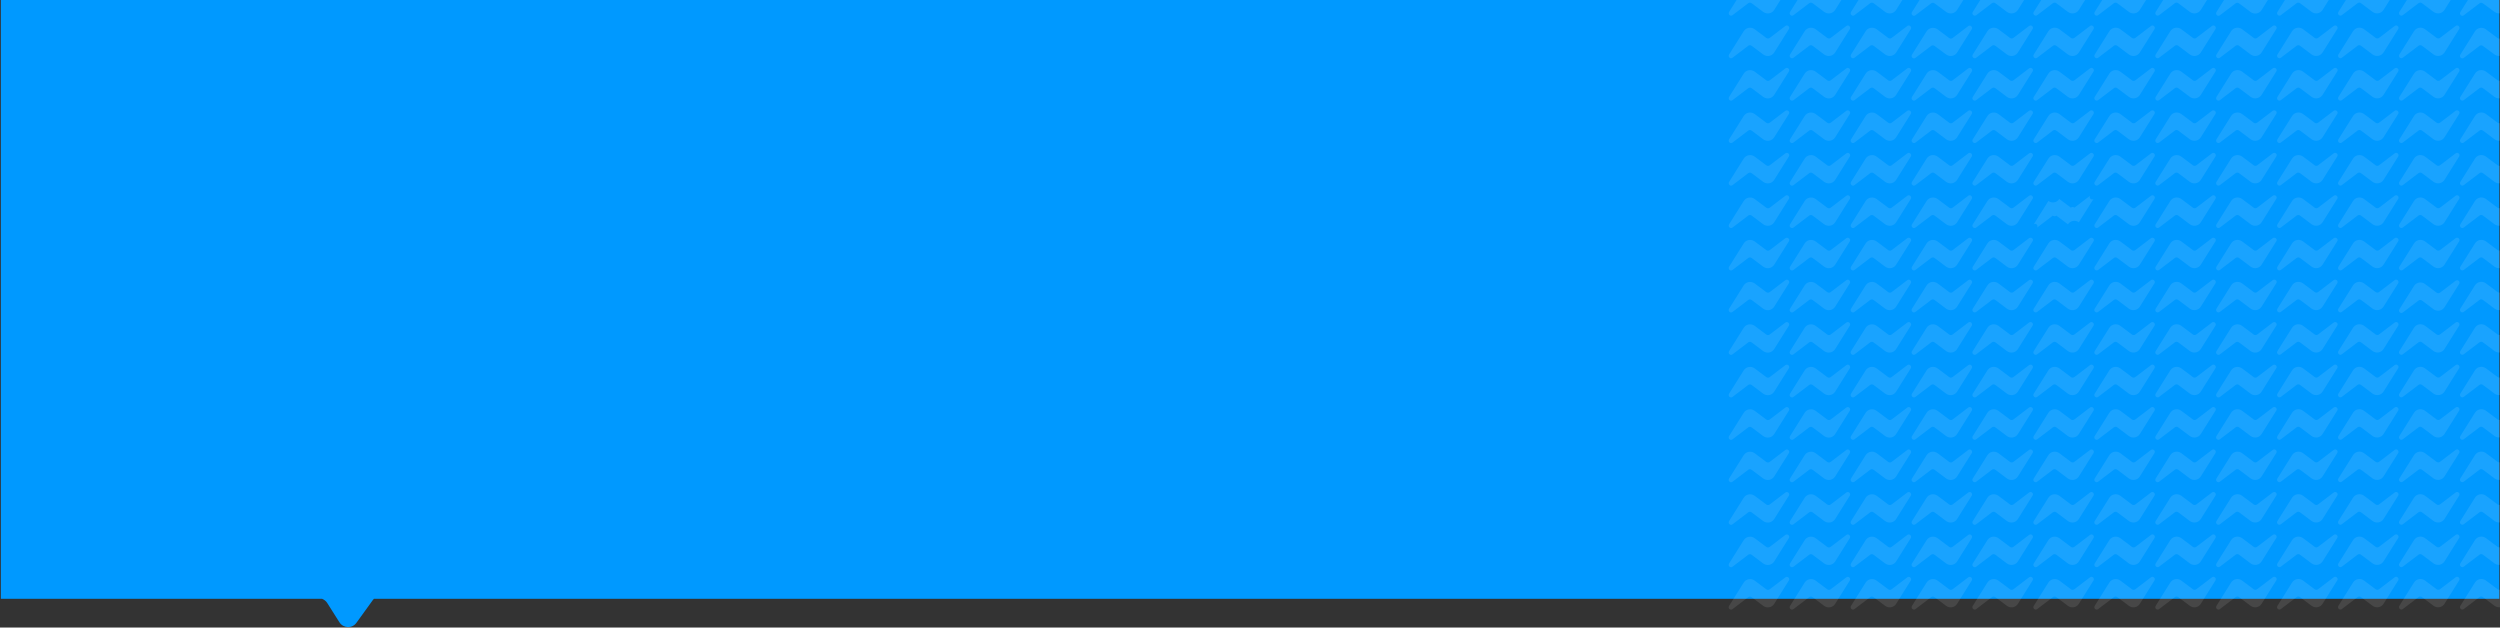 <svg id="Layer_1" xmlns="http://www.w3.org/2000/svg" xmlns:xlink="http://www.w3.org/1999/xlink" viewBox="0 0 1468 368.5"><rect x="0" y="0" width="1468" height="368.5" fill="#333333" stroke="none"/><style>.st2{fill-rule:evenodd;clip-rule:evenodd;fill:#fff}</style><path d="M1467.5-.4H.5v352h188.6c1.2.5 2.3 1.3 3 2.4l7.2 11.4c2.3 3.6 7.5 3.8 10 .3l9.6-13.3c.2-.3.4-.5.7-.8h1248V-.4z" fill-rule="evenodd" clip-rule="evenodd" fill="#09f"/><defs><path id="SVGID_1_" d="M.5-.4h1467v352H.5z"/></defs><clipPath id="SVGID_2_"><use xlink:href="#SVGID_1_" overflow="visible"/></clipPath><g style="transform:translateY(13px)" opacity=".1"><path class="st2" d="M1050.4 340.9l-8.6 13.7c-1.4 2.2-4.3 2.7-6.4 1.2l-6.8-5.1c-.6-.5-1.5-.5-2.1 0l-9.2 7c-1.2.9-2.8-.5-2-1.9l8.6-13.7c1.4-2.2 4.3-2.7 6.4-1.2l6.8 5.1c.6.5 1.5.5 2.1 0l9.2-7c1.2-.9 2.9.6 2 1.9zm0-24.9l-8.6 13.7c-1.4 2.2-4.3 2.7-6.4 1.2l-6.8-5.1c-.6-.5-1.5-.5-2.1 0l-9.2 7c-1.2.9-2.8-.5-2-1.9l8.6-13.7c1.4-2.2 4.3-2.7 6.4-1.2l6.8 5.1c.6.5 1.5.5 2.1 0l9.2-7c1.2-.9 2.9.6 2 1.9zm0-24.9l-8.6 13.7c-1.4 2.2-4.3 2.7-6.4 1.2l-6.8-5.1c-.6-.5-1.5-.5-2.1 0l-9.2 7c-1.2.9-2.8-.5-2-1.9l8.6-13.7c1.4-2.2 4.3-2.7 6.4-1.2l6.8 5.1c.6.5 1.5.5 2.1 0l9.2-7c1.2-.9 2.9.6 2 1.9zm0-25l-8.6 13.7c-1.4 2.2-4.3 2.7-6.4 1.2l-6.8-5.1c-.6-.5-1.5-.5-2.1 0l-9.2 7c-1.2.9-2.8-.5-2-1.9l8.6-13.7c1.4-2.2 4.3-2.7 6.4-1.2l6.8 5.1c.6.5 1.5.5 2.1 0l9.2-7c1.2-.9 2.9.6 2 1.9zm0-24.9l-8.6 13.7c-1.4 2.2-4.3 2.7-6.4 1.2l-6.8-5.1c-.6-.5-1.5-.5-2.1 0l-9.2 7c-1.2.9-2.8-.5-2-1.9l8.6-13.7c1.4-2.2 4.3-2.7 6.4-1.2l6.8 5.1c.6.5 1.5.5 2.1 0l9.2-7c1.2-.9 2.9.6 2 1.9zm0-24.9l-8.6 13.7c-1.4 2.2-4.3 2.7-6.4 1.2l-6.8-5.1c-.6-.5-1.5-.5-2.1 0l-9.2 7c-1.2.9-2.8-.5-2-1.9l8.6-13.7c1.4-2.2 4.3-2.7 6.4-1.2l6.8 5.1c.6.5 1.5.5 2.1 0l9.2-7c1.2-.9 2.9.6 2 1.9zm0-25l-8.6 13.7c-1.4 2.2-4.3 2.7-6.4 1.2l-6.8-5.1c-.6-.5-1.5-.5-2.1 0l-9.2 7c-1.2.9-2.8-.5-2-1.9l8.6-13.7c1.4-2.2 4.3-2.7 6.4-1.2l6.8 5.1c.6.5 1.5.5 2.1 0l9.2-7c1.2-.9 2.9.6 2 1.9zm0-24.9l-8.6 13.7c-1.4 2.2-4.3 2.7-6.4 1.2l-6.8-5.1c-.6-.5-1.5-.5-2.1 0l-9.2 7c-1.2.9-2.8-.5-2-1.9l8.6-13.7c1.4-2.2 4.3-2.7 6.4-1.2l6.8 5.1c.6.5 1.5.5 2.1 0l9.2-7c1.2-.9 2.9.6 2 1.9zm35.8 174.5l-8.6 13.7c-1.4 2.2-4.3 2.7-6.4 1.2l-6.8-5.1c-.6-.5-1.5-.5-2.1 0l-9.2 7c-1.2.9-2.8-.5-2-1.9l8.6-13.7c1.4-2.2 4.3-2.7 6.4-1.2l6.8 5.1c.6.5 1.5.5 2.1 0l9.2-7c1.2-.9 2.8.6 2 1.9zm0-24.9l-8.6 13.7c-1.4 2.2-4.3 2.7-6.4 1.2l-6.8-5.1c-.6-.5-1.5-.5-2.1 0l-9.2 7c-1.2.9-2.8-.5-2-1.9l8.6-13.7c1.4-2.2 4.3-2.7 6.4-1.2l6.8 5.1c.6.5 1.5.5 2.1 0l9.2-7c1.2-.9 2.8.6 2 1.9zm0-24.9l-8.6 13.7c-1.4 2.2-4.3 2.7-6.4 1.2l-6.8-5.1c-.6-.5-1.5-.5-2.1 0l-9.2 7c-1.2.9-2.8-.5-2-1.9l8.6-13.7c1.4-2.2 4.3-2.7 6.4-1.2l6.8 5.1c.6.5 1.5.5 2.1 0l9.2-7c1.2-.9 2.8.6 2 1.9zm0-25l-8.6 13.7c-1.4 2.2-4.3 2.7-6.4 1.2l-6.8-5.1c-.6-.5-1.5-.5-2.1 0l-9.2 7c-1.2.9-2.8-.5-2-1.9l8.6-13.7c1.4-2.2 4.3-2.7 6.4-1.2l6.8 5.1c.6.5 1.5.5 2.1 0l9.2-7c1.2-.9 2.8.6 2 1.9zm0-24.9l-8.6 13.7c-1.4 2.2-4.3 2.7-6.4 1.2l-6.8-5.1c-.6-.5-1.5-.5-2.1 0l-9.2 7c-1.2.9-2.8-.5-2-1.9l8.6-13.7c1.4-2.2 4.3-2.7 6.4-1.2l6.8 5.1c.6.5 1.5.5 2.1 0l9.2-7c1.2-.9 2.8.6 2 1.9zm0-24.9l-8.6 13.7c-1.4 2.2-4.3 2.7-6.4 1.2l-6.8-5.1c-.6-.5-1.5-.5-2.1 0l-9.2 7c-1.2.9-2.8-.5-2-1.9l8.6-13.7c1.4-2.2 4.3-2.7 6.4-1.2l6.8 5.1c.6.5 1.5.5 2.1 0l9.2-7c1.2-.9 2.8.6 2 1.9zm0-25l-8.6 13.7c-1.4 2.2-4.3 2.7-6.4 1.2l-6.8-5.1c-.6-.5-1.5-.5-2.1 0l-9.2 7c-1.2.9-2.8-.5-2-1.9l8.6-13.7c1.4-2.2 4.3-2.7 6.4-1.2l6.8 5.1c.6.5 1.5.5 2.1 0l9.2-7c1.2-.9 2.8.6 2 1.9zm0-24.9l-8.6 13.7c-1.4 2.2-4.3 2.7-6.4 1.2l-6.8-5.1c-.6-.5-1.5-.5-2.1 0l-9.2 7c-1.2.9-2.8-.5-2-1.9l8.6-13.7c1.4-2.2 4.3-2.7 6.4-1.2l6.8 5.1c.6.5 1.5.5 2.1 0l9.2-7c1.2-.9 2.8.6 2 1.9zm35.8 174.5l-8.6 13.7c-1.4 2.2-4.3 2.7-6.4 1.2l-6.8-5.1c-.6-.5-1.5-.5-2.1 0l-9.2 7c-1.2.9-2.8-.5-2-1.9l8.6-13.7c1.4-2.2 4.3-2.7 6.4-1.2l6.8 5.1c.6.5 1.5.5 2.1 0l9.2-7c1.2-.9 2.8.6 2 1.9zm0-24.9l-8.6 13.7c-1.4 2.2-4.3 2.7-6.4 1.2l-6.8-5.1c-.6-.5-1.5-.5-2.1 0l-9.2 7c-1.2.9-2.8-.5-2-1.9l8.6-13.7c1.4-2.2 4.3-2.7 6.4-1.2l6.8 5.1c.6.5 1.5.5 2.1 0l9.2-7c1.2-.9 2.8.6 2 1.9zm0-24.9l-8.6 13.7c-1.4 2.2-4.3 2.7-6.4 1.2l-6.8-5.1c-.6-.5-1.5-.5-2.1 0l-9.2 7c-1.2.9-2.8-.5-2-1.9l8.6-13.7c1.4-2.2 4.3-2.7 6.4-1.2l6.8 5.1c.6.5 1.5.5 2.1 0l9.2-7c1.2-.9 2.8.6 2 1.9zm0-25l-8.6 13.7c-1.4 2.2-4.3 2.7-6.4 1.2l-6.8-5.1c-.6-.5-1.5-.5-2.1 0l-9.2 7c-1.2.9-2.8-.5-2-1.9l8.6-13.7c1.4-2.2 4.3-2.7 6.4-1.2l6.8 5.1c.6.5 1.5.5 2.1 0l9.2-7c1.2-.9 2.8.6 2 1.9zm0-24.9l-8.6 13.7c-1.4 2.2-4.3 2.7-6.4 1.2l-6.8-5.1c-.6-.5-1.5-.5-2.1 0l-9.2 7c-1.2.9-2.8-.5-2-1.9l8.6-13.7c1.4-2.2 4.3-2.7 6.4-1.2l6.8 5.1c.6.5 1.5.5 2.1 0l9.2-7c1.2-.9 2.8.6 2 1.9zm0-24.9l-8.6 13.7c-1.4 2.2-4.3 2.7-6.4 1.2l-6.8-5.1c-.6-.5-1.5-.5-2.1 0l-9.2 7c-1.2.9-2.8-.5-2-1.9l8.6-13.7c1.4-2.2 4.3-2.7 6.4-1.2l6.8 5.1c.6.5 1.5.5 2.1 0l9.2-7c1.2-.9 2.8.6 2 1.9zm0-25l-8.6 13.7c-1.4 2.2-4.3 2.7-6.4 1.2l-6.8-5.1c-.6-.5-1.5-.5-2.1 0l-9.2 7c-1.2.9-2.8-.5-2-1.9l8.6-13.7c1.4-2.2 4.3-2.7 6.4-1.2l6.8 5.1c.6.5 1.5.5 2.1 0l9.2-7c1.2-.9 2.8.6 2 1.9zm0-24.9l-8.6 13.7c-1.4 2.2-4.3 2.7-6.4 1.2l-6.8-5.1c-.6-.5-1.5-.5-2.1 0l-9.2 7c-1.2.9-2.8-.5-2-1.9l8.6-13.7c1.4-2.2 4.3-2.7 6.4-1.2l6.8 5.1c.6.5 1.5.5 2.1 0l9.2-7c1.2-.9 2.8.6 2 1.9zm35.8 174.5l-8.6 13.7c-1.4 2.2-4.3 2.7-6.4 1.2l-6.8-5.1c-.6-.5-1.5-.5-2.1 0l-9.2 7c-1.2.9-2.8-.5-2-1.9l8.6-13.7c1.4-2.2 4.3-2.7 6.4-1.2l6.8 5.1c.6.5 1.5.5 2.1 0l9.2-7c1.2-.9 2.8.6 2 1.9zm0-24.9l-8.6 13.7c-1.4 2.2-4.3 2.7-6.4 1.2l-6.8-5.1c-.6-.5-1.5-.5-2.1 0l-9.2 7c-1.2.9-2.8-.5-2-1.9l8.6-13.7c1.4-2.2 4.3-2.7 6.4-1.2l6.8 5.1c.6.5 1.5.5 2.1 0l9.2-7c1.2-.9 2.8.6 2 1.9zm0-24.9l-8.6 13.7c-1.4 2.2-4.3 2.7-6.4 1.2l-6.8-5.1c-.6-.5-1.5-.5-2.1 0l-9.2 7c-1.2.9-2.8-.5-2-1.9l8.6-13.7c1.4-2.2 4.3-2.7 6.4-1.2l6.8 5.1c.6.5 1.5.5 2.1 0l9.2-7c1.2-.9 2.8.6 2 1.9zm0-25l-8.6 13.7c-1.4 2.2-4.3 2.7-6.4 1.2l-6.8-5.1c-.6-.5-1.5-.5-2.1 0l-9.2 7c-1.2.9-2.8-.5-2-1.9l8.6-13.7c1.4-2.2 4.3-2.7 6.4-1.2l6.8 5.1c.6.5 1.5.5 2.1 0l9.2-7c1.2-.9 2.8.6 2 1.9zm0-24.9l-8.6 13.7c-1.4 2.2-4.3 2.7-6.4 1.2l-6.8-5.1c-.6-.5-1.5-.5-2.1 0l-9.2 7c-1.2.9-2.8-.5-2-1.9l8.6-13.7c1.4-2.2 4.3-2.7 6.4-1.2l6.8 5.1c.6.5 1.5.5 2.1 0l9.2-7c1.2-.9 2.8.6 2 1.9zm0-24.9l-8.6 13.7c-1.4 2.2-4.3 2.7-6.4 1.2l-6.8-5.1c-.6-.5-1.5-.5-2.1 0l-9.2 7c-1.2.9-2.8-.5-2-1.9l8.6-13.7c1.4-2.2 4.3-2.7 6.4-1.2l6.8 5.1c.6.5 1.5.5 2.1 0l9.2-7c1.2-.9 2.8.6 2 1.9zm0-25l-8.6 13.7c-1.4 2.2-4.3 2.7-6.4 1.2l-6.8-5.1c-.6-.5-1.5-.5-2.1 0l-9.2 7c-1.2.9-2.8-.5-2-1.9l8.6-13.7c1.4-2.2 4.3-2.7 6.4-1.2l6.8 5.1c.6.5 1.5.5 2.1 0l9.2-7c1.2-.9 2.8.6 2 1.9zm0-24.9l-8.6 13.7c-1.4 2.2-4.3 2.7-6.4 1.2l-6.8-5.1c-.6-.5-1.5-.5-2.1 0l-9.2 7c-1.2.9-2.8-.5-2-1.9l8.6-13.7c1.4-2.2 4.3-2.7 6.4-1.2l6.8 5.1c.6.5 1.5.5 2.1 0l9.2-7c1.2-.9 2.8.6 2 1.9zm35.7 174.5l-8.6 13.7c-1.4 2.2-4.3 2.7-6.4 1.2l-6.8-5.1c-.6-.5-1.5-.5-2.1 0l-9.2 7c-1.2.9-2.8-.5-2-1.9l8.6-13.7c1.4-2.2 4.3-2.7 6.4-1.2l6.8 5.1c.6.5 1.5.5 2.1 0l9.2-7c1.3-.9 2.9.6 2 1.9zm0-24.9l-8.6 13.7c-1.4 2.2-4.3 2.7-6.4 1.2l-6.8-5.1c-.6-.5-1.5-.5-2.1 0l-9.2 7c-1.2.9-2.8-.5-2-1.9l8.6-13.7c1.4-2.2 4.3-2.7 6.4-1.2l6.8 5.1c.6.5 1.5.5 2.1 0l9.2-7c1.3-.9 2.9.6 2 1.9zm0-24.9l-8.6 13.7c-1.4 2.2-4.3 2.7-6.4 1.2l-6.8-5.1c-.6-.5-1.5-.5-2.1 0l-9.2 7c-1.2.9-2.8-.5-2-1.9l8.6-13.7c1.4-2.2 4.3-2.7 6.4-1.2l6.8 5.1c.6.5 1.5.5 2.1 0l9.2-7c1.3-.9 2.9.6 2 1.9zm0-25l-8.6 13.7c-1.4 2.2-4.3 2.7-6.4 1.2l-6.8-5.1c-.6-.5-1.5-.5-2.1 0l-9.2 7c-1.2.9-2.8-.5-2-1.9l8.6-13.7c1.4-2.2 4.3-2.7 6.4-1.2l6.8 5.1c.6.5 1.5.5 2.1 0l9.2-7c1.3-.9 2.9.6 2 1.9zm0-24.9l-8.6 13.7c-1.4 2.2-4.3 2.7-6.4 1.2l-6.8-5.1c-.6-.5-1.5-.5-2.1 0l-9.2 7c-1.2.9-2.8-.5-2-1.9l8.6-13.7c1.4-2.2 4.3-2.7 6.4-1.2l6.8 5.1c.6.5 1.5.5 2.1 0l9.2-7c1.3-.9 2.9.6 2 1.9zm0-24.9l-8.6 13.7c-1.4 2.2-4.3 2.7-6.4 1.2l-6.8-5.1c-.6-.5-1.5-.5-2.1 0l-9.2 7c-1.2.9-2.8-.5-2-1.9l8.6-13.7c1.4-2.2 4.3-2.7 6.4-1.2l6.8 5.1c.6.5 1.5.5 2.1 0l9.2-7c1.3-.9 2.9.6 2 1.9zm0-25l-8.6 13.7c-1.4 2.2-4.3 2.7-6.4 1.2l-6.8-5.1c-.6-.5-1.5-.5-2.1 0l-9.2 7c-1.2.9-2.8-.5-2-1.9l8.6-13.7c1.4-2.2 4.3-2.7 6.4-1.2l6.8 5.1c.6.5 1.5.5 2.1 0l9.2-7c1.3-.9 2.9.6 2 1.9zm0-24.9l-8.6 13.7c-1.4 2.2-4.3 2.7-6.4 1.2l-6.8-5.1c-.6-.5-1.5-.5-2.1 0l-9.2 7c-1.2.9-2.8-.5-2-1.9l8.6-13.7c1.4-2.2 4.3-2.7 6.4-1.2l6.8 5.1c.6.5 1.5.5 2.1 0l9.2-7c1.3-.9 2.9.6 2 1.9zm35.8 174.5l-8.6 13.7c-1.4 2.2-4.3 2.7-6.4 1.2l-6.8-5.1c-.6-.5-1.5-.5-2.1 0l-9.2 7c-1.2.9-2.8-.5-2-1.9l8.6-13.7c1.4-2.2 4.3-2.7 6.4-1.2l6.8 5.1c.6.5 1.5.5 2.1 0l9.2-7c1.2-.9 2.8.6 2 1.9zm0-24.9l-8.6 13.7c-1.4 2.2-4.3 2.7-6.4 1.2l-6.8-5.1c-.6-.5-1.5-.5-2.1 0l-9.2 7c-1.2.9-2.8-.5-2-1.9l8.6-13.7c1.4-2.2 4.3-2.7 6.4-1.2l6.8 5.1c.6.5 1.5.5 2.1 0l9.2-7c1.2-.9 2.8.6 2 1.9zm0-24.9l-8.6 13.7c-1.4 2.2-4.3 2.7-6.4 1.2l-6.8-5.1c-.6-.5-1.5-.5-2.1 0l-9.2 7c-1.2.9-2.8-.5-2-1.9l8.6-13.7c1.4-2.2 4.3-2.7 6.4-1.2l6.8 5.1c.6.5 1.5.5 2.1 0l9.2-7c1.2-.9 2.8.6 2 1.9zm0-25l-8.6 13.7c-1.4 2.2-4.3 2.7-6.4 1.2l-6.8-5.1c-.6-.5-1.5-.5-2.1 0l-9.2 7c-1.2.9-2.8-.5-2-1.9l8.6-13.7c1.4-2.2 4.3-2.7 6.4-1.2l6.8 5.1c.6.5 1.5.5 2.1 0l9.2-7c1.2-.9 2.8.6 2 1.9zm0-24.9l-8.6 13.7c-1.4 2.2-4.3 2.7-6.4 1.2l-6.8-5.1c-.6-.5-1.5-.5-2.1 0l-9.2 7c-1.2.9-2.8-.5-2-1.9l8.6-13.7c1.4-2.2 4.3-2.7 6.4-1.2l6.8 5.1c.6.5 1.5.5 2.1 0l9.2-7c1.2-.9 2.8.6 2 1.9zm0-24.9l-8.6 13.7c-1.4 2.2-4.3 2.7-6.4 1.2l-6.8-5.1c-.6-.5-1.5-.5-2.1 0l-9.2 7c-1.2.9-2.8-.5-2-1.9l8.6-13.7c1.4-2.2 4.3-2.7 6.4-1.2l6.8 5.1c.6.5 1.5.5 2.1 0l9.2-7c1.2-.9 2.8.6 2 1.9zm0-25l-8.6 13.7c-1.4 2.2-4.3 2.7-6.4 1.2l-6.8-5.1c-.6-.5-1.5-.5-2.1 0l-9.2 7c-1.2.9-2.8-.5-2-1.9l8.6-13.7c1.4-2.2 4.3-2.7 6.4-1.2l6.8 5.1c.6.5 1.5.5 2.1 0l9.2-7c1.2-.9 2.8.6 2 1.9zm0-24.9l-8.6 13.7c-1.4 2.2-4.3 2.7-6.4 1.2l-6.8-5.1c-.6-.5-1.5-.5-2.1 0l-9.2 7c-1.2.9-2.8-.5-2-1.9l8.6-13.7c1.4-2.2 4.3-2.7 6.4-1.2l6.8 5.1c.6.5 1.5.5 2.1 0l9.2-7c1.2-.9 2.8.6 2 1.9zm35.8 174.5l-8.6 13.7c-1.4 2.2-4.3 2.7-6.4 1.2l-6.8-5.1c-.6-.5-1.5-.5-2.1 0l-9.2 7c-1.2.9-2.8-.5-2-1.9l8.6-13.7c1.4-2.2 4.3-2.7 6.4-1.2l6.8 5.1c.6.5 1.5.5 2.1 0l9.2-7c1.2-.9 2.8.6 2 1.9zm0-24.9l-8.6 13.7c-1.4 2.2-4.3 2.7-6.4 1.2l-6.8-5.1c-.6-.5-1.5-.5-2.1 0l-9.2 7c-1.2.9-2.8-.5-2-1.9l8.6-13.7c1.4-2.2 4.3-2.7 6.4-1.2l6.8 5.1c.6.5 1.5.5 2.1 0l9.2-7c1.2-.9 2.8.6 2 1.9zm0-24.9l-8.6 13.7c-1.4 2.2-4.3 2.7-6.4 1.2l-6.8-5.1c-.6-.5-1.5-.5-2.1 0l-9.2 7c-1.2.9-2.8-.5-2-1.9l8.6-13.7c1.4-2.2 4.3-2.7 6.4-1.2l6.8 5.1c.6.5 1.5.5 2.1 0l9.2-7c1.2-.9 2.8.6 2 1.9zm0-25l-8.6 13.7c-1.4 2.2-4.3 2.7-6.4 1.2l-6.8-5.1c-.6-.5-1.5-.5-2.1 0l-9.2 7c-1.2.9-2.8-.5-2-1.9l8.6-13.7c1.4-2.2 4.3-2.7 6.4-1.2l6.8 5.1c.6.5 1.5.5 2.1 0l9.2-7c1.2-.9 2.8.6 2 1.9zm0-24.9l-8.6 13.7c-1.4 2.2-4.3 2.7-6.4 1.2l-6.8-5.1c-.6-.5-1.5-.5-2.1 0l-9.2 7c-1.2.9-2.8-.5-2-1.9l8.6-13.7c1.4-2.2 4.3-2.7 6.4-1.2l6.8 5.1c.6.5 1.5.5 2.1 0l9.2-7c1.2-.9 2.8.6 2 1.9zm0-24.9l-8.6 13.7c-1.4 2.2-4.3 2.7-6.4 1.2l-6.8-5.1c-.6-.5-1.5-.5-2.1 0l-9.2 7c-1.2.9-2.8-.5-2-1.9l8.6-13.7c1.4-2.2 4.3-2.7 6.4-1.2l6.8 5.1c.6.5 1.5.5 2.1 0l9.2-7c1.2-.9 2.8.6 2 1.9zm0-25l-8.6 13.7c-1.4 2.2-4.3 2.7-6.4 1.2l-6.8-5.1c-.6-.5-1.5-.5-2.1 0l-9.2 7c-1.2.9-2.8-.5-2-1.9l8.6-13.7c1.4-2.2 4.3-2.7 6.4-1.2l6.8 5.1c.6.5 1.5.5 2.1 0l9.2-7c1.2-.9 2.8.6 2 1.9zm0-24.9l-8.6 13.7c-1.4 2.2-4.3 2.7-6.4 1.2l-6.8-5.1c-.6-.5-1.5-.5-2.1 0l-9.2 7c-1.2.9-2.8-.5-2-1.9l8.6-13.7c1.4-2.2 4.3-2.7 6.4-1.2l6.8 5.1c.6.5 1.5.5 2.1 0l9.2-7c1.2-.9 2.8.6 2 1.9zm35.8 174.5l-8.6 13.7c-1.4 2.2-4.3 2.7-6.4 1.2l-6.8-5.1c-.6-.5-1.5-.5-2.1 0l-9.2 7c-1.2.9-2.8-.5-2-1.9l8.6-13.7c1.4-2.2 4.3-2.7 6.4-1.2l6.8 5.1c.6.5 1.5.5 2.1 0l9.2-7c1.2-.9 2.8.6 2 1.9zm0-24.9l-8.6 13.7c-1.4 2.2-4.3 2.7-6.4 1.2l-6.8-5.1c-.6-.5-1.5-.5-2.1 0l-9.2 7c-1.2.9-2.8-.5-2-1.9l8.6-13.7c1.4-2.2 4.3-2.7 6.4-1.2l6.8 5.1c.6.5 1.5.5 2.1 0l9.2-7c1.2-.9 2.8.6 2 1.9zm0-24.9l-8.6 13.7c-1.4 2.2-4.3 2.7-6.4 1.2l-6.8-5.1c-.6-.5-1.5-.5-2.1 0l-9.2 7c-1.2.9-2.8-.5-2-1.9l8.6-13.7c1.4-2.2 4.3-2.7 6.4-1.2l6.8 5.1c.6.5 1.5.5 2.1 0l9.2-7c1.2-.9 2.8.6 2 1.9zm0-25l-8.6 13.7c-1.4 2.2-4.3 2.7-6.4 1.2l-6.8-5.1c-.6-.5-1.5-.5-2.1 0l-9.2 7c-1.2.9-2.8-.5-2-1.9l8.6-13.7c1.4-2.2 4.3-2.7 6.4-1.2l6.8 5.1c.6.5 1.5.5 2.1 0l9.2-7c1.2-.9 2.8.6 2 1.9zm0-24.9l-8.6 13.7c-1.4 2.2-4.3 2.7-6.4 1.2l-6.8-5.1c-.6-.5-1.5-.5-2.1 0l-9.2 7c-1.2.9-2.8-.5-2-1.9l8.6-13.7c1.4-2.2 4.3-2.7 6.4-1.2l6.8 5.1c.6.5 1.5.5 2.1 0l9.2-7c1.2-.9 2.8.6 2 1.9zm0-24.9l-8.6 13.7c-1.4 2.2-4.3 2.7-6.4 1.2l-6.8-5.1c-.6-.5-1.5-.5-2.1 0l-9.2 7c-1.2.9-2.8-.5-2-1.9l8.6-13.7c1.4-2.2 4.3-2.7 6.4-1.2l6.8 5.1c.6.5 1.5.5 2.1 0l9.2-7c1.2-.9 2.8.6 2 1.9zm0-25l-8.6 13.7c-1.4 2.2-4.3 2.7-6.4 1.2l-6.8-5.1c-.6-.5-1.5-.5-2.1 0l-9.2 7c-1.2.9-2.8-.5-2-1.9l8.6-13.7c1.4-2.2 4.3-2.7 6.4-1.2l6.8 5.1c.6.5 1.5.5 2.1 0l9.2-7c1.2-.9 2.8.6 2 1.9zm0-24.9l-8.6 13.7c-1.4 2.2-4.3 2.7-6.4 1.2l-6.8-5.1c-.6-.5-1.5-.5-2.1 0l-9.2 7c-1.2.9-2.8-.5-2-1.9l8.6-13.7c1.4-2.2 4.3-2.7 6.4-1.2l6.8 5.1c.6.5 1.5.5 2.1 0l9.2-7c1.2-.9 2.8.6 2 1.9zm35.7 174.5l-8.6 13.7c-1.4 2.2-4.3 2.7-6.4 1.2l-6.8-5.1c-.6-.5-1.5-.5-2.1 0l-9.2 7c-1.2.9-2.8-.5-2-1.9l8.6-13.7c1.4-2.2 4.3-2.7 6.4-1.2l6.8 5.1c.6.5 1.5.5 2.1 0l9.2-7c1.3-.9 2.9.6 2 1.9zm0-24.9l-8.6 13.7c-1.4 2.2-4.3 2.7-6.4 1.2l-6.8-5.1c-.6-.5-1.5-.5-2.1 0l-9.2 7c-1.2.9-2.8-.5-2-1.9l8.6-13.7c1.4-2.2 4.3-2.7 6.4-1.2l6.8 5.1c.6.5 1.5.5 2.1 0l9.2-7c1.3-.9 2.9.6 2 1.9zm0-24.9l-8.6 13.7c-1.4 2.2-4.3 2.7-6.4 1.2l-6.8-5.1c-.6-.5-1.5-.5-2.1 0l-9.2 7c-1.2.9-2.8-.5-2-1.9l8.6-13.7c1.4-2.2 4.3-2.7 6.4-1.2l6.8 5.1c.6.5 1.5.5 2.1 0l9.2-7c1.3-.9 2.9.6 2 1.9zm0-25l-8.6 13.7c-1.4 2.2-4.3 2.7-6.4 1.2l-6.8-5.1c-.6-.5-1.5-.5-2.1 0l-9.2 7c-1.2.9-2.8-.5-2-1.9l8.6-13.7c1.4-2.2 4.3-2.7 6.4-1.2l6.8 5.1c.6.5 1.5.5 2.1 0l9.2-7c1.3-.9 2.9.6 2 1.9zm0-24.9l-8.6 13.7c-1.4 2.2-4.3 2.7-6.4 1.2l-6.8-5.1c-.6-.5-1.5-.5-2.1 0l-9.2 7c-1.2.9-2.8-.5-2-1.9l8.6-13.7c1.4-2.2 4.3-2.7 6.4-1.2l6.8 5.1c.6.5 1.5.5 2.1 0l9.2-7c1.3-.9 2.9.6 2 1.9zm0-24.9L1328 230c-1.4 2.2-4.3 2.7-6.4 1.2l-6.8-5.1c-.6-.5-1.5-.5-2.1 0l-9.2 7c-1.2.9-2.8-.5-2-1.9l8.6-13.7c1.4-2.2 4.3-2.7 6.4-1.2l6.8 5.1c.6.5 1.5.5 2.1 0l9.2-7c1.3-.9 2.9.6 2 1.9zm0-25L1328 205c-1.4 2.2-4.3 2.7-6.4 1.2l-6.8-5.1c-.6-.5-1.5-.5-2.1 0l-9.2 7c-1.2.9-2.8-.5-2-1.9l8.6-13.7c1.4-2.2 4.3-2.7 6.4-1.2l6.8 5.1c.6.5 1.5.5 2.1 0l9.2-7c1.3-.9 2.9.6 2 1.9zm0-24.9l-8.6 13.7c-1.4 2.2-4.3 2.7-6.4 1.2l-6.8-5.1c-.6-.5-1.5-.5-2.1 0l-9.2 7c-1.2.9-2.8-.5-2-1.9l8.6-13.7c1.4-2.2 4.3-2.7 6.4-1.2l6.8 5.1c.6.5 1.5.5 2.1 0l9.2-7c1.3-.9 2.9.6 2 1.9zm35.8 174.5l-8.6 13.7c-1.4 2.2-4.3 2.7-6.4 1.2l-6.8-5.1c-.6-.5-1.5-.5-2.1 0l-9.2 7c-1.2.9-2.8-.5-2-1.9l8.6-13.7c1.4-2.2 4.3-2.7 6.4-1.2l6.8 5.1c.6.5 1.5.5 2.1 0l9.2-7c1.2-.9 2.9.6 2 1.9zm0-24.9l-8.6 13.7c-1.4 2.2-4.3 2.7-6.4 1.2l-6.8-5.1c-.6-.5-1.5-.5-2.1 0l-9.2 7c-1.2.9-2.8-.5-2-1.9l8.6-13.7c1.4-2.2 4.3-2.7 6.4-1.2l6.8 5.1c.6.5 1.5.5 2.1 0l9.2-7c1.2-.9 2.9.6 2 1.9zm0-24.9l-8.6 13.7c-1.4 2.2-4.3 2.7-6.4 1.2l-6.8-5.1c-.6-.5-1.5-.5-2.1 0l-9.2 7c-1.2.9-2.8-.5-2-1.9l8.6-13.7c1.4-2.2 4.3-2.7 6.4-1.2l6.8 5.1c.6.5 1.5.5 2.1 0l9.2-7c1.2-.9 2.9.6 2 1.9zm0-25l-8.6 13.7c-1.4 2.2-4.3 2.7-6.4 1.2l-6.8-5.1c-.6-.5-1.5-.5-2.1 0l-9.2 7c-1.2.9-2.8-.5-2-1.9l8.6-13.7c1.4-2.2 4.3-2.7 6.4-1.2l6.8 5.1c.6.5 1.5.5 2.1 0l9.2-7c1.2-.9 2.9.6 2 1.9zm0-24.9l-8.6 13.7c-1.4 2.2-4.3 2.7-6.4 1.2l-6.8-5.1c-.6-.5-1.5-.5-2.1 0l-9.2 7c-1.2.9-2.8-.5-2-1.9l8.6-13.7c1.4-2.2 4.3-2.7 6.4-1.2l6.8 5.1c.6.5 1.5.5 2.1 0l9.2-7c1.2-.9 2.9.6 2 1.9zm0-24.9l-8.6 13.7c-1.4 2.2-4.3 2.7-6.4 1.2l-6.8-5.1c-.6-.5-1.5-.5-2.1 0l-9.2 7c-1.2.9-2.8-.5-2-1.9l8.6-13.7c1.4-2.2 4.3-2.7 6.4-1.2l6.8 5.1c.6.5 1.5.5 2.1 0l9.2-7c1.2-.9 2.9.6 2 1.9zm0-25l-8.6 13.7c-1.4 2.2-4.3 2.7-6.4 1.2l-6.8-5.1c-.6-.5-1.5-.5-2.1 0l-9.2 7c-1.2.9-2.8-.5-2-1.9l8.6-13.7c1.4-2.2 4.3-2.7 6.4-1.2l6.8 5.1c.6.5 1.5.5 2.1 0l9.2-7c1.2-.9 2.9.6 2 1.9zm0-24.9l-8.6 13.7c-1.4 2.2-4.3 2.7-6.4 1.2l-6.8-5.1c-.6-.5-1.5-.5-2.1 0l-9.2 7c-1.2.9-2.8-.5-2-1.9l8.6-13.7c1.4-2.2 4.3-2.7 6.4-1.2l6.8 5.1c.6.5 1.5.5 2.1 0l9.2-7c1.2-.9 2.9.6 2 1.9zm35.8 174.5l-8.6 13.7c-1.4 2.2-4.3 2.7-6.4 1.2l-6.8-5.1c-.6-.5-1.5-.5-2.1 0l-9.2 7c-1.2.9-2.8-.5-2-1.9l8.6-13.7c1.4-2.2 4.3-2.7 6.4-1.2l6.8 5.1c.6.5 1.5.5 2.1 0l9.2-7c1.2-.9 2.8.6 2 1.9zm0-24.9l-8.6 13.7c-1.4 2.2-4.3 2.7-6.4 1.2l-6.8-5.1c-.6-.5-1.5-.5-2.1 0l-9.2 7c-1.2.9-2.8-.5-2-1.9l8.6-13.7c1.4-2.2 4.3-2.7 6.4-1.2l6.8 5.1c.6.5 1.5.5 2.1 0l9.2-7c1.2-.9 2.8.6 2 1.9zm0-24.9l-8.6 13.7c-1.4 2.2-4.3 2.7-6.4 1.2l-6.8-5.1c-.6-.5-1.5-.5-2.1 0l-9.2 7c-1.2.9-2.8-.5-2-1.9l8.6-13.7c1.4-2.2 4.3-2.7 6.4-1.2l6.8 5.1c.6.5 1.5.5 2.1 0l9.2-7c1.2-.9 2.8.6 2 1.9zm0-25l-8.6 13.7c-1.4 2.2-4.3 2.7-6.4 1.2l-6.8-5.1c-.6-.5-1.5-.5-2.1 0l-9.2 7c-1.2.9-2.8-.5-2-1.9l8.6-13.7c1.4-2.2 4.3-2.7 6.4-1.2l6.8 5.1c.6.5 1.5.5 2.1 0l9.2-7c1.2-.9 2.8.6 2 1.9zm0-24.9l-8.6 13.7c-1.4 2.2-4.3 2.7-6.4 1.2l-6.8-5.1c-.6-.5-1.5-.5-2.1 0l-9.2 7c-1.2.9-2.8-.5-2-1.9l8.6-13.7c1.4-2.2 4.3-2.7 6.4-1.2l6.8 5.1c.6.5 1.5.5 2.1 0l9.2-7c1.2-.9 2.8.6 2 1.9zm0-24.9l-8.6 13.7c-1.4 2.2-4.3 2.7-6.4 1.2l-6.8-5.1c-.6-.5-1.5-.5-2.1 0l-9.2 7c-1.2.9-2.8-.5-2-1.9l8.6-13.7c1.4-2.2 4.3-2.7 6.4-1.2l6.8 5.1c.6.5 1.5.5 2.1 0l9.2-7c1.2-.9 2.8.6 2 1.9zm0-25l-8.6 13.7c-1.4 2.2-4.3 2.7-6.4 1.2l-6.8-5.1c-.6-.5-1.5-.5-2.1 0l-9.2 7c-1.2.9-2.8-.5-2-1.9l8.6-13.7c1.4-2.2 4.3-2.7 6.4-1.2l6.8 5.1c.6.5 1.5.5 2.1 0l9.2-7c1.2-.9 2.8.6 2 1.9zm0-24.9l-8.6 13.7c-1.4 2.2-4.3 2.7-6.4 1.2l-6.8-5.1c-.6-.5-1.5-.5-2.1 0l-9.2 7c-1.2.9-2.8-.5-2-1.9l8.6-13.7c1.4-2.2 4.3-2.7 6.4-1.2l6.8 5.1c.6.5 1.5.5 2.1 0l9.2-7c1.2-.9 2.8.6 2 1.9zm35.8 174.5l-8.6 13.7c-1.4 2.2-4.3 2.7-6.4 1.2l-6.8-5.1c-.6-.5-1.5-.5-2.1 0l-9.2 7c-1.2.9-2.8-.5-2-1.9l8.6-13.7c1.4-2.2 4.3-2.7 6.4-1.2l6.8 5.1c.6.5 1.5.5 2.1 0l9.2-7c1.2-.9 2.8.6 2 1.9zm0-24.9l-8.6 13.7c-1.4 2.2-4.3 2.7-6.4 1.2l-6.8-5.1c-.6-.5-1.5-.5-2.1 0l-9.2 7c-1.2.9-2.8-.5-2-1.9l8.6-13.7c1.4-2.2 4.3-2.7 6.4-1.2l6.8 5.1c.6.5 1.5.5 2.1 0l9.2-7c1.2-.9 2.8.6 2 1.9zm0-24.9l-8.6 13.7c-1.4 2.2-4.3 2.7-6.4 1.2l-6.8-5.1c-.6-.5-1.5-.5-2.1 0l-9.2 7c-1.2.9-2.8-.5-2-1.9l8.6-13.7c1.4-2.2 4.3-2.7 6.4-1.2l6.8 5.1c.6.5 1.5.5 2.1 0l9.2-7c1.2-.9 2.8.6 2 1.9zm0-25l-8.6 13.7c-1.4 2.2-4.3 2.7-6.4 1.2l-6.8-5.1c-.6-.5-1.5-.5-2.1 0l-9.2 7c-1.2.9-2.8-.5-2-1.9l8.6-13.7c1.4-2.2 4.3-2.7 6.4-1.2l6.8 5.1c.6.5 1.5.5 2.1 0l9.2-7c1.2-.9 2.8.6 2 1.9zm0-24.9l-8.6 13.7c-1.4 2.2-4.3 2.7-6.4 1.2l-6.8-5.1c-.6-.5-1.5-.5-2.1 0l-9.2 7c-1.2.9-2.8-.5-2-1.9l8.6-13.7c1.4-2.2 4.3-2.7 6.4-1.2l6.8 5.1c.6.5 1.5.5 2.1 0l9.2-7c1.2-.9 2.8.6 2 1.9zm0-24.9l-8.6 13.7c-1.4 2.2-4.3 2.7-6.4 1.2l-6.8-5.1c-.6-.5-1.5-.5-2.1 0l-9.2 7c-1.2.9-2.8-.5-2-1.9l8.6-13.7c1.4-2.2 4.3-2.7 6.4-1.2l6.8 5.1c.6.5 1.5.5 2.1 0l9.2-7c1.2-.9 2.8.6 2 1.9zm0-25l-8.6 13.7c-1.4 2.2-4.3 2.7-6.4 1.2l-6.8-5.1c-.6-.5-1.5-.5-2.1 0l-9.2 7c-1.2.9-2.8-.5-2-1.9l8.6-13.7c1.4-2.2 4.3-2.7 6.4-1.2l6.8 5.1c.6.5 1.5.5 2.1 0l9.2-7c1.2-.9 2.8.6 2 1.9zm35.8 149.6l-8.6 13.7c-1.4 2.2-4.3 2.7-6.4 1.2l-6.8-5.1c-.6-.5-1.5-.5-2.1 0l-9.2 7c-1.2.9-2.8-.5-2-1.9l8.6-13.7c1.4-2.2 4.3-2.7 6.4-1.2l6.8 5.1c.6.5 1.5.5 2.1 0l9.2-7c1.2-.9 2.8.6 2 1.9zm0-24.9l-8.6 13.7c-1.4 2.2-4.3 2.7-6.4 1.2l-6.8-5.1c-.6-.5-1.5-.5-2.1 0l-9.2 7c-1.2.9-2.8-.5-2-1.9l8.6-13.7c1.4-2.2 4.3-2.7 6.4-1.2l6.8 5.1c.6.5 1.5.5 2.1 0l9.2-7c1.2-.9 2.8.6 2 1.9zm0-24.9l-8.6 13.7c-1.4 2.2-4.3 2.7-6.4 1.2l-6.8-5.1c-.6-.5-1.5-.5-2.1 0l-9.2 7c-1.2.9-2.8-.5-2-1.9l8.6-13.7c1.4-2.2 4.3-2.7 6.4-1.2l6.8 5.1c.6.5 1.5.5 2.1 0l9.2-7c1.2-.9 2.8.6 2 1.9zm0-25l-8.6 13.7c-1.4 2.2-4.3 2.7-6.4 1.2l-6.8-5.1c-.6-.5-1.5-.5-2.1 0l-9.2 7c-1.2.9-2.8-.5-2-1.9l8.6-13.7c1.4-2.2 4.3-2.7 6.4-1.2l6.8 5.1c.6.5 1.5.5 2.1 0l9.2-7c1.2-.9 2.8.6 2 1.9zm0-24.9l-8.6 13.7c-1.4 2.2-4.3 2.7-6.4 1.2l-6.8-5.1c-.6-.5-1.5-.5-2.1 0l-9.2 7c-1.2.9-2.8-.5-2-1.9l8.6-13.7c1.4-2.2 4.3-2.7 6.4-1.2l6.8 5.1c.6.5 1.5.5 2.1 0l9.2-7c1.2-.9 2.8.6 2 1.9zm0-24.9l-8.6 13.7c-1.4 2.2-4.3 2.7-6.4 1.2l-6.8-5.1c-.6-.5-1.5-.5-2.1 0l-9.2 7c-1.2.9-2.8-.5-2-1.9l8.6-13.7c1.4-2.2 4.3-2.7 6.4-1.2l6.8 5.1c.6.5 1.5.5 2.1 0l9.2-7c1.2-.9 2.8.6 2 1.9zm0-25l-8.6 13.7c-1.4 2.2-4.3 2.7-6.4 1.2l-6.8-5.1c-.6-.5-1.5-.5-2.1 0l-9.2 7c-1.2.9-2.8-.5-2-1.9l8.6-13.7c1.4-2.2 4.3-2.7 6.4-1.2l6.8 5.1c.6.5 1.5.5 2.1 0l9.2-7c1.2-.9 2.8.6 2 1.9zm0-24.9l-8.6 13.7c-1.4 2.2-4.3 2.7-6.4 1.2l-6.8-5.1c-.6-.5-1.5-.5-2.1 0l-9.2 7c-1.2.9-2.8-.5-2-1.9l8.6-13.7c1.4-2.2 4.3-2.7 6.4-1.2l6.8 5.1c.6.5 1.5.5 2.1 0l9.2-7c1.2-.9 2.8.6 2 1.9zm35.7 174.5l-8.6 13.7c-1.4 2.2-4.3 2.7-6.4 1.2l-6.8-5.1c-.6-.5-1.5-.5-2.1 0l-9.2 7c-1.2.9-2.8-.5-2-1.9l8.6-13.7c1.4-2.2 4.3-2.7 6.4-1.2l6.8 5.1c.6.5 1.5.5 2.1 0l9.2-7c1.3-.9 2.9.6 2 1.9zm0-24.9l-8.6 13.7c-1.4 2.2-4.3 2.7-6.4 1.2l-6.8-5.1c-.6-.5-1.5-.5-2.1 0l-9.2 7c-1.2.9-2.8-.5-2-1.9l8.6-13.7c1.4-2.2 4.3-2.7 6.4-1.2l6.8 5.1c.6.5 1.5.5 2.1 0l9.2-7c1.3-.9 2.9.6 2 1.9zm0-24.9l-8.6 13.7c-1.4 2.2-4.3 2.7-6.4 1.2l-6.8-5.1c-.6-.5-1.5-.5-2.1 0l-9.2 7c-1.2.9-2.8-.5-2-1.9l8.6-13.7c1.4-2.2 4.3-2.7 6.4-1.2l6.8 5.1c.6.5 1.5.5 2.1 0l9.2-7c1.3-.9 2.9.6 2 1.9zm0-25l-8.6 13.7c-1.4 2.2-4.3 2.7-6.4 1.2l-6.8-5.1c-.6-.5-1.5-.5-2.1 0l-9.2 7c-1.2.9-2.8-.5-2-1.9l8.6-13.7c1.4-2.2 4.3-2.7 6.4-1.2l6.8 5.1c.6.5 1.5.5 2.1 0l9.2-7c1.3-.9 2.9.6 2 1.9zm0-24.9l-8.6 13.7c-1.4 2.2-4.3 2.7-6.4 1.2l-6.8-5.1c-.6-.5-1.5-.5-2.1 0l-9.2 7c-1.2.9-2.8-.5-2-1.9l8.6-13.7c1.4-2.2 4.3-2.7 6.4-1.2l6.8 5.1c.6.5 1.5.5 2.1 0l9.2-7c1.3-.9 2.9.6 2 1.9zm0-24.9l-8.6 13.7c-1.4 2.2-4.3 2.7-6.4 1.2l-6.8-5.1c-.6-.5-1.5-.5-2.1 0l-9.2 7c-1.2.9-2.8-.5-2-1.9l8.6-13.7c1.4-2.2 4.3-2.7 6.4-1.2l6.8 5.1c.6.5 1.5.5 2.1 0l9.2-7c1.3-.9 2.9.6 2 1.9zm0-25l-8.6 13.7c-1.4 2.2-4.3 2.7-6.4 1.2l-6.8-5.1c-.6-.5-1.5-.5-2.1 0l-9.2 7c-1.2.9-2.8-.5-2-1.9l8.6-13.7c1.4-2.2 4.3-2.7 6.4-1.2l6.8 5.1c.6.5 1.5.5 2.1 0l9.2-7c1.3-.9 2.9.6 2 1.9zm0-24.9l-8.6 13.7c-1.4 2.2-4.3 2.7-6.4 1.2l-6.8-5.1c-.6-.5-1.5-.5-2.1 0l-9.2 7c-1.2.9-2.8-.5-2-1.9l8.6-13.7c1.4-2.2 4.3-2.7 6.4-1.2l6.8 5.1c.6.5 1.5.5 2.1 0l9.2-7c1.3-.9 2.9.6 2 1.9zm35.8 174.5l-8.6 13.7c-1.4 2.2-4.3 2.7-6.4 1.2l-6.8-5.1c-.6-.5-1.5-.5-2.1 0l-9.2 7c-1.2.9-2.8-.5-2-1.9l8.6-13.7c1.4-2.2 4.3-2.7 6.4-1.2l6.8 5.1c.6.5 1.5.5 2.1 0l9.2-7c1.2-.9 2.8.6 2 1.9zm0-24.9l-8.6 13.7c-1.4 2.2-4.3 2.7-6.4 1.2l-6.8-5.1c-.6-.5-1.5-.5-2.1 0l-9.2 7c-1.2.9-2.8-.5-2-1.9l8.6-13.7c1.4-2.2 4.3-2.7 6.4-1.2l6.8 5.1c.6.5 1.5.5 2.1 0l9.2-7c1.2-.9 2.8.6 2 1.9zm0-24.9l-8.6 13.7c-1.4 2.2-4.3 2.7-6.4 1.2l-6.8-5.1c-.6-.5-1.5-.5-2.1 0l-9.2 7c-1.2.9-2.8-.5-2-1.9l8.6-13.7c1.4-2.2 4.3-2.7 6.4-1.2l6.8 5.1c.6.5 1.5.5 2.1 0l9.2-7c1.2-.9 2.8.6 2 1.9zm0-25l-8.6 13.7c-1.4 2.2-4.3 2.7-6.4 1.2l-6.8-5.1c-.6-.5-1.5-.5-2.1 0l-9.2 7c-1.2.9-2.8-.5-2-1.9l8.6-13.7c1.4-2.2 4.3-2.7 6.4-1.2l6.8 5.1c.6.5 1.5.5 2.1 0l9.2-7c1.2-.9 2.8.6 2 1.9zm0-24.9l-8.6 13.7c-1.4 2.2-4.3 2.7-6.4 1.2l-6.8-5.1c-.6-.5-1.5-.5-2.1 0l-9.2 7c-1.2.9-2.8-.5-2-1.9l8.6-13.7c1.4-2.2 4.3-2.7 6.4-1.2l6.8 5.1c.6.5 1.5.5 2.1 0l9.2-7c1.2-.9 2.8.6 2 1.9zm0-24.9l-8.6 13.7c-1.4 2.2-4.3 2.7-6.4 1.2l-6.8-5.1c-.6-.5-1.5-.5-2.1 0l-9.2 7c-1.2.9-2.8-.5-2-1.9l8.6-13.7c1.4-2.2 4.3-2.7 6.4-1.2l6.8 5.1c.6.5 1.5.5 2.1 0l9.2-7c1.2-.9 2.8.6 2 1.9zm0-25l-8.6 13.7c-1.4 2.2-4.3 2.7-6.4 1.2l-6.8-5.1c-.6-.5-1.5-.5-2.1 0l-9.2 7c-1.2.9-2.8-.5-2-1.9l8.6-13.7c1.4-2.2 4.3-2.7 6.4-1.2l6.8 5.1c.6.5 1.5.5 2.1 0l9.2-7c1.2-.9 2.8.6 2 1.9zm0-24.9l-8.6 13.7c-1.4 2.2-4.3 2.7-6.4 1.2l-6.8-5.1c-.6-.5-1.5-.5-2.1 0l-9.2 7c-1.2.9-2.8-.5-2-1.9l8.6-13.7c1.4-2.2 4.3-2.7 6.4-1.2l6.8 5.1c.6.5 1.5.5 2.1 0l9.2-7c1.2-.9 2.8.6 2 1.9zm-500.9-24.6l-8.6 13.7c-1.4 2.2-4.3 2.7-6.4 1.2l-6.8-5.1c-.6-.5-1.5-.5-2.1 0l-9.2 7c-1.2.9-2.8-.5-2-1.9l8.6-13.7c1.4-2.2 4.3-2.7 6.4-1.2l6.8 5.1c.6.5 1.5.5 2.1 0l9.2-7c1.2-.8 2.9.6 2 1.9zm0-24.9l-8.6 13.7c-1.4 2.2-4.3 2.7-6.4 1.2l-6.8-5.1c-.6-.5-1.5-.5-2.1 0l-9.2 7c-1.2.9-2.8-.5-2-1.9l8.6-13.7c1.4-2.2 4.3-2.7 6.4-1.2l6.8 5.1c.6.5 1.5.5 2.1 0l9.2-7c1.2-.9 2.9.6 2 1.9zm0-24.9l-8.6 13.7c-1.4 2.2-4.3 2.7-6.4 1.2l-6.8-5.1c-.6-.5-1.5-.5-2.1 0l-9.2 7c-1.2.9-2.8-.5-2-1.9l8.6-13.7c1.4-2.2 4.3-2.7 6.4-1.2l6.8 5.1c.6.5 1.5.5 2.1 0l9.2-7c1.2-.9 2.9.6 2 1.9zm0-25l-8.6 13.7c-1.4 2.2-4.3 2.7-6.4 1.2l-6.8-5.1c-.6-.5-1.5-.5-2.1 0l-9.2 7c-1.2.9-2.8-.5-2-1.9l8.6-13.7c1.4-2.2 4.3-2.7 6.4-1.2l6.8 5.1c.6.5 1.5.5 2.1 0l9.2-7c1.2-.8 2.9.6 2 1.9zm0-24.9l-8.6 13.7c-1.4 2.2-4.3 2.7-6.4 1.2l-6.8-5.1c-.6-.5-1.5-.5-2.1 0l-9.2 7c-1.2.9-2.8-.5-2-1.9l8.6-13.7c1.4-2.2 4.3-2.7 6.4-1.2l6.8 5.1c.6.5 1.5.5 2.1 0l9.2-7c1.2-.9 2.9.6 2 1.9zm0-24.9l-8.6 13.7c-1.4 2.2-4.3 2.7-6.4 1.2l-6.8-5.1c-.6-.5-1.5-.5-2.1 0l-9.2 7c-1.2.9-2.8-.5-2-1.9l8.6-13.7c1.4-2.2 4.3-2.7 6.4-1.2l6.8 5.1c.6.5 1.5.5 2.1 0l9.2-7c1.2-.9 2.9.6 2 1.9zm0-25l-8.6 13.7c-1.4 2.2-4.3 2.7-6.4 1.2l-6.8-5.1c-.6-.5-1.5-.5-2.1 0l-9.2 7c-1.2.9-2.8-.5-2-1.9l8.6-13.7c1.4-2.2 4.3-2.7 6.4-1.2l6.8 5.1c.6.5 1.5.5 2.1 0l9.2-7c1.2-.8 2.9.6 2 1.9zm35.8 149.6l-8.6 13.7c-1.4 2.2-4.3 2.7-6.4 1.2l-6.8-5.1c-.6-.5-1.5-.5-2.1 0l-9.2 7c-1.2.9-2.8-.5-2-1.9l8.6-13.7c1.4-2.2 4.3-2.7 6.4-1.2l6.8 5.1c.6.5 1.5.5 2.1 0l9.2-7c1.2-.8 2.8.6 2 1.9zm0-24.9l-8.6 13.7c-1.4 2.2-4.3 2.7-6.4 1.2l-6.8-5.1c-.6-.5-1.5-.5-2.1 0l-9.2 7c-1.2.9-2.8-.5-2-1.9l8.6-13.7c1.4-2.2 4.3-2.7 6.4-1.2l6.8 5.1c.6.5 1.5.5 2.1 0l9.2-7c1.2-.9 2.8.6 2 1.9zm0-24.9l-8.6 13.7c-1.4 2.2-4.3 2.7-6.4 1.2l-6.8-5.1c-.6-.5-1.5-.5-2.1 0l-9.2 7c-1.2.9-2.8-.5-2-1.9l8.6-13.7c1.4-2.2 4.3-2.7 6.4-1.2l6.8 5.1c.6.5 1.5.5 2.1 0l9.2-7c1.2-.9 2.8.6 2 1.9zm0-25l-8.6 13.7c-1.4 2.2-4.3 2.7-6.4 1.2l-6.8-5.1c-.6-.5-1.5-.5-2.1 0l-9.2 7c-1.2.9-2.8-.5-2-1.9l8.6-13.7c1.4-2.2 4.3-2.7 6.4-1.2l6.8 5.1c.6.5 1.5.5 2.1 0l9.2-7c1.2-.8 2.8.6 2 1.9zm0-24.9l-8.6 13.7c-1.4 2.2-4.3 2.7-6.4 1.2l-6.8-5.1c-.6-.5-1.5-.5-2.1 0l-9.2 7c-1.2.9-2.8-.5-2-1.9l8.6-13.7c1.4-2.2 4.3-2.7 6.4-1.2l6.8 5.1c.6.5 1.5.5 2.1 0l9.2-7c1.2-.9 2.8.6 2 1.9zm0-24.9l-8.6 13.7c-1.4 2.2-4.3 2.7-6.4 1.2l-6.8-5.1c-.6-.5-1.5-.5-2.1 0l-9.2 7c-1.2.9-2.8-.5-2-1.9l8.6-13.7c1.4-2.2 4.3-2.7 6.4-1.2l6.8 5.1c.6.5 1.5.5 2.1 0l9.2-7c1.2-.9 2.8.6 2 1.9zm0-25l-8.6 13.7c-1.4 2.2-4.3 2.7-6.4 1.2l-6.8-5.1c-.6-.5-1.5-.5-2.1 0l-9.2 7c-1.2.9-2.8-.5-2-1.9l8.6-13.7c1.4-2.2 4.3-2.7 6.4-1.2l6.8 5.1c.6.5 1.5.5 2.1 0l9.2-7c1.2-.8 2.8.6 2 1.9zm35.8 149.6l-8.6 13.7c-1.4 2.2-4.3 2.7-6.4 1.2l-6.8-5.1c-.6-.5-1.5-.5-2.1 0l-9.2 7c-1.2.9-2.8-.5-2-1.9l8.6-13.7c1.4-2.2 4.3-2.7 6.4-1.2l6.8 5.1c.6.5 1.5.5 2.1 0l9.2-7c1.2-.8 2.8.6 2 1.9zm0-24.9l-8.6 13.7c-1.4 2.2-4.3 2.7-6.4 1.2l-6.8-5.1c-.6-.5-1.5-.5-2.1 0l-9.2 7c-1.2.9-2.8-.5-2-1.9l8.6-13.7c1.4-2.2 4.3-2.7 6.4-1.2l6.8 5.1c.6.5 1.5.5 2.1 0l9.2-7c1.2-.9 2.8.6 2 1.9zm0-24.9l-8.6 13.7c-1.4 2.2-4.3 2.7-6.4 1.2l-6.8-5.1c-.6-.5-1.5-.5-2.1 0l-9.2 7c-1.2.9-2.8-.5-2-1.9l8.6-13.7c1.4-2.2 4.3-2.7 6.4-1.2l6.8 5.1c.6.5 1.5.5 2.1 0l9.2-7c1.2-.9 2.8.6 2 1.9zm0-25l-8.6 13.7c-1.4 2.2-4.3 2.7-6.4 1.2l-6.8-5.1c-.6-.5-1.5-.5-2.1 0l-9.2 7c-1.2.9-2.8-.5-2-1.9l8.6-13.7c1.4-2.2 4.3-2.7 6.4-1.2l6.8 5.1c.6.5 1.5.5 2.1 0l9.2-7c1.2-.8 2.8.6 2 1.9zm0-24.9l-8.6 13.7c-1.4 2.2-4.3 2.7-6.4 1.2l-6.8-5.1c-.6-.5-1.5-.5-2.1 0l-9.2 7c-1.2.9-2.8-.5-2-1.9l8.6-13.7c1.4-2.2 4.3-2.7 6.4-1.2l6.8 5.1c.6.5 1.5.5 2.1 0l9.2-7c1.2-.9 2.8.6 2 1.9zm0-24.9l-8.6 13.7c-1.4 2.2-4.3 2.7-6.4 1.2l-6.8-5.1c-.6-.5-1.5-.5-2.1 0l-9.2 7c-1.2.9-2.8-.5-2-1.9l8.6-13.7c1.4-2.2 4.3-2.7 6.4-1.2l6.8 5.1c.6.5 1.5.5 2.1 0l9.2-7c1.2-.9 2.8.6 2 1.9zm0-25l-8.6 13.7c-1.4 2.2-4.3 2.7-6.4 1.2l-6.8-5.1c-.6-.5-1.5-.5-2.1 0l-9.2 7c-1.2.9-2.8-.5-2-1.9l8.6-13.7c1.4-2.2 4.3-2.7 6.4-1.2l6.8 5.1c.6.5 1.5.5 2.1 0l9.2-7c1.2-.8 2.8.6 2 1.9zm35.8 149.6l-8.6 13.7c-1.4 2.2-4.3 2.7-6.4 1.2l-6.8-5.1c-.6-.5-1.5-.5-2.1 0l-9.2 7c-1.2.9-2.8-.5-2-1.9l8.6-13.7c1.4-2.2 4.3-2.7 6.4-1.2l6.8 5.1c.6.5 1.5.5 2.1 0l9.2-7c1.2-.8 2.8.6 2 1.9zm0-24.9l-8.6 13.7c-1.4 2.2-4.3 2.7-6.4 1.2l-6.8-5.1c-.6-.5-1.5-.5-2.1 0l-9.2 7c-1.2.9-2.8-.5-2-1.9l8.6-13.7c1.4-2.2 4.3-2.7 6.4-1.2l6.8 5.1c.6.5 1.5.5 2.1 0l9.2-7c1.2-.9 2.8.6 2 1.9zm0-24.9l-8.6 13.7c-1.4 2.2-4.3 2.7-6.4 1.2l-6.8-5.1c-.6-.5-1.5-.5-2.1 0l-9.2 7c-1.2.9-2.8-.5-2-1.9l8.6-13.7c1.4-2.2 4.3-2.7 6.4-1.2l6.8 5.1c.6.5 1.5.5 2.1 0l9.2-7c1.2-.9 2.8.6 2 1.9zm0-25l-8.6 13.7c-1.4 2.2-4.3 2.7-6.4 1.2l-6.8-5.1c-.6-.5-1.5-.5-2.1 0l-9.2 7c-1.2.9-2.8-.5-2-1.9l8.6-13.7c1.4-2.2 4.3-2.7 6.4-1.2l6.8 5.1c.6.5 1.5.5 2.1 0l9.2-7c1.2-.8 2.8.6 2 1.9zm0-24.9l-8.6 13.7c-1.4 2.2-4.3 2.7-6.4 1.2l-6.8-5.1c-.6-.5-1.5-.5-2.1 0l-9.2 7c-1.2.9-2.8-.5-2-1.9l8.6-13.7c1.4-2.2 4.3-2.7 6.4-1.2l6.8 5.1c.6.5 1.5.5 2.1 0l9.2-7c1.2-.9 2.8.6 2 1.9zm0-24.9l-8.6 13.7c-1.4 2.2-4.3 2.7-6.4 1.2L1136 27c-.6-.5-1.5-.5-2.1 0l-9.2 7c-1.2.9-2.8-.5-2-1.9l8.6-13.7c1.4-2.2 4.3-2.7 6.4-1.2l6.8 5.1c.6.5 1.5.5 2.1 0l9.2-7c1.2-.9 2.8.6 2 1.9zm0-25l-8.6 13.7c-1.4 2.2-4.3 2.7-6.4 1.2L1136 2c-.6-.5-1.5-.5-2.1 0l-9.2 7c-1.2.9-2.8-.5-2-1.9l8.6-13.7c1.4-2.2 4.3-2.7 6.4-1.2l6.8 5.1c.6.5 1.5.5 2.1 0l9.2-7c1.2-.8 2.8.6 2 1.9zm35.7 149.6l-8.6 13.7c-1.4 2.2-4.3 2.7-6.4 1.2l-6.8-5.1c-.6-.5-1.5-.5-2.1 0l-9.2 7c-1.2.9-2.8-.5-2-1.9l8.6-13.7c1.4-2.2 4.3-2.7 6.4-1.2l6.8 5.1c.6.5 1.5.5 2.1 0l9.2-7c1.3-.8 2.9.6 2 1.9zm0-24.9l-8.6 13.7c-1.4 2.2-4.3 2.7-6.4 1.2l-6.8-5.1c-.6-.5-1.5-.5-2.1 0l-9.2 7c-1.2.9-2.8-.5-2-1.9l8.6-13.7c1.4-2.2 4.3-2.7 6.4-1.2l6.8 5.1c.6.5 1.5.5 2.1 0l9.2-7c1.3-.9 2.9.6 2 1.9zm0-24.9l-8.6 13.7c-1.4 2.2-4.3 2.7-6.4 1.2l-6.8-5.1c-.6-.5-1.5-.5-2.1 0l-9.2 7c-1.2.9-2.8-.5-2-1.9l8.6-13.7c1.4-2.2 4.3-2.7 6.4-1.2l6.8 5.1c.6.5 1.5.5 2.1 0l9.2-7c1.3-.9 2.9.6 2 1.9zm0-25l-8.6 13.7c-1.4 2.2-4.3 2.7-6.4 1.2l-6.8-5.1c-.6-.5-1.5-.5-2.1 0l-9.2 7c-1.2.9-2.8-.5-2-1.9l8.6-13.7c1.4-2.2 4.3-2.7 6.4-1.2l6.8 5.1c.6.5 1.5.5 2.1 0l9.2-7c1.3-.8 2.9.6 2 1.9zm0-24.9l-8.6 13.7c-1.4 2.2-4.3 2.7-6.4 1.2l-6.8-5.1c-.6-.5-1.5-.5-2.1 0l-9.2 7c-1.2.9-2.8-.5-2-1.9l8.6-13.7c1.4-2.2 4.3-2.7 6.4-1.2l6.8 5.1c.6.5 1.5.5 2.1 0l9.2-7c1.3-.9 2.9.6 2 1.9zm0-24.9l-8.6 13.7c-1.4 2.2-4.3 2.7-6.4 1.2l-6.8-5.1c-.6-.5-1.5-.5-2.1 0l-9.2 7c-1.2.9-2.8-.5-2-1.9l8.6-13.7c1.4-2.2 4.3-2.7 6.4-1.2l6.8 5.1c.6.5 1.5.5 2.1 0l9.2-7c1.3-.9 2.9.6 2 1.9zm0-25l-8.6 13.7c-1.4 2.2-4.3 2.7-6.4 1.2l-6.8-5.1c-.6-.5-1.5-.5-2.1 0l-9.2 7c-1.2.9-2.8-.5-2-1.9l8.6-13.7c1.4-2.2 4.3-2.7 6.4-1.2l6.8 5.1c.6.5 1.5.5 2.1 0l9.2-7c1.3-.8 2.9.6 2 1.9zm35.8 149.6l-8.6 13.7c-1.4 2.2-4.3 2.7-6.4 1.2l-6.8-5.1c-.6-.5-1.5-.5-2.1 0l-9.2 7c-1.2.9-2.8-.5-2-1.9l8.6-13.7c1.4-2.2 4.3-2.7 6.4-1.2l6.8 5.1c.6.5 1.5.5 2.1 0l9.2-7c1.2-.8 2.8.6 2 1.9zm0-24.9l-8.6 13.7c-2.1-1.5-5-1-6.4 1.2l-6.8-5.1c-.6.5-1.5.5-2.1 0l-9.2 7c.8-1.3-.8-2.8-2-1.9l8.6-13.7c2.1 1.5 5 1 6.4-1.2l6.8 5.1c.6-.5 1.5-.5 2.1 0l9.2-7c-.8 1.4.8 2.8 2 1.9zm0-24.9l-8.6 13.7c-1.4 2.2-4.3 2.7-6.4 1.2l-6.8-5.1c-.6-.5-1.5-.5-2.1 0l-9.2 7c-1.2.9-2.8-.5-2-1.9l8.6-13.7c1.4-2.2 4.3-2.7 6.4-1.2l6.8 5.1c.6.5 1.5.5 2.1 0l9.2-7c1.2-.9 2.8.6 2 1.9zm0-25l-8.6 13.7c-1.4 2.2-4.3 2.7-6.4 1.2l-6.8-5.1c-.6-.5-1.5-.5-2.1 0l-9.2 7c-1.2.9-2.8-.5-2-1.9l8.6-13.7c1.4-2.2 4.3-2.7 6.4-1.2l6.8 5.1c.6.5 1.5.5 2.1 0l9.2-7c1.2-.8 2.8.6 2 1.9zm0-24.9l-8.6 13.7c-1.4 2.2-4.3 2.7-6.4 1.2l-6.8-5.1c-.6-.5-1.5-.5-2.1 0l-9.2 7c-1.2.9-2.8-.5-2-1.9l8.6-13.7c1.4-2.2 4.3-2.7 6.4-1.2l6.8 5.1c.6.5 1.5.5 2.1 0l9.2-7c1.2-.9 2.8.6 2 1.9zm0-24.9l-8.6 13.7c-1.4 2.2-4.3 2.7-6.4 1.2l-6.8-5.1c-.6-.5-1.5-.5-2.1 0l-9.2 7c-1.2.9-2.8-.5-2-1.9l8.6-13.7c1.4-2.2 4.3-2.7 6.4-1.2l6.8 5.1c.6.5 1.5.5 2.1 0l9.2-7c1.2-.9 2.8.6 2 1.9zm0-25l-8.6 13.7c-1.4 2.2-4.3 2.7-6.4 1.2l-6.8-5.1c-.6-.5-1.5-.5-2.1 0l-9.2 7c-1.2.9-2.8-.5-2-1.9l8.6-13.7c1.4-2.2 4.3-2.7 6.4-1.2l6.8 5.1c.6.5 1.5.5 2.1 0l9.2-7c1.2-.8 2.8.6 2 1.9zm35.8 149.6l-8.6 13.7c-1.4 2.2-4.3 2.7-6.4 1.2l-6.8-5.1c-.6-.5-1.5-.5-2.1 0l-9.2 7c-1.2.9-2.8-.5-2-1.9l8.6-13.7c1.4-2.2 4.3-2.7 6.4-1.2l6.8 5.1c.6.5 1.5.5 2.1 0l9.2-7c1.2-.8 2.8.6 2 1.9zm0-24.9l-8.6 13.7c-1.4 2.2-4.3 2.7-6.4 1.2l-6.8-5.1c-.6-.5-1.5-.5-2.1 0l-9.2 7c-1.2.9-2.8-.5-2-1.9l8.6-13.7c1.4-2.2 4.3-2.7 6.4-1.2l6.8 5.1c.6.5 1.5.5 2.1 0l9.2-7c1.2-.9 2.8.6 2 1.9zm0-24.9l-8.6 13.7c-1.4 2.2-4.3 2.7-6.4 1.2l-6.8-5.1c-.6-.5-1.5-.5-2.1 0l-9.2 7c-1.2.9-2.8-.5-2-1.9l8.6-13.7c1.4-2.2 4.3-2.7 6.4-1.2l6.8 5.1c.6.5 1.5.5 2.1 0l9.2-7c1.2-.9 2.8.6 2 1.9zm0-25l-8.6 13.7c-1.4 2.2-4.3 2.7-6.4 1.2l-6.8-5.1c-.6-.5-1.5-.5-2.1 0l-9.2 7c-1.2.9-2.8-.5-2-1.9l8.6-13.7c1.4-2.2 4.3-2.7 6.4-1.2l6.8 5.1c.6.5 1.5.5 2.1 0l9.2-7c1.2-.8 2.8.6 2 1.9zm0-24.9l-8.6 13.7c-1.4 2.2-4.3 2.7-6.4 1.2l-6.8-5.1c-.6-.5-1.5-.5-2.1 0l-9.2 7c-1.2.9-2.8-.5-2-1.9l8.6-13.7c1.4-2.2 4.3-2.7 6.4-1.2l6.8 5.1c.6.5 1.5.5 2.1 0l9.2-7c1.2-.9 2.8.6 2 1.9zm0-24.9l-8.6 13.7c-1.4 2.2-4.3 2.7-6.4 1.2l-6.8-5.1c-.6-.5-1.5-.5-2.1 0l-9.2 7c-1.2.9-2.8-.5-2-1.9l8.6-13.7c1.4-2.2 4.3-2.7 6.4-1.2l6.8 5.1c.6.5 1.5.5 2.1 0l9.2-7c1.2-.9 2.8.6 2 1.9zm0-25l-8.6 13.7c-1.4 2.2-4.3 2.7-6.4 1.2l-6.8-5.1c-.6-.5-1.5-.5-2.1 0l-9.2 7c-1.2.9-2.8-.5-2-1.9l8.6-13.7c1.4-2.2 4.3-2.7 6.4-1.2l6.8 5.1c.6.5 1.5.5 2.1 0l9.2-7c1.2-.8 2.8.6 2 1.9zm35.8 149.6l-8.6 13.7c-1.4 2.2-4.3 2.7-6.4 1.2l-6.8-5.1c-.6-.5-1.5-.5-2.1 0l-9.2 7c-1.2.9-2.8-.5-2-1.9l8.6-13.7c1.4-2.2 4.3-2.7 6.4-1.2l6.8 5.1c.6.5 1.5.5 2.1 0l9.2-7c1.2-.8 2.8.6 2 1.9zm0-24.9l-8.6 13.7c-1.4 2.2-4.3 2.7-6.4 1.2l-6.8-5.1c-.6-.5-1.5-.5-2.1 0l-9.2 7c-1.2.9-2.8-.5-2-1.9l8.6-13.7c1.4-2.2 4.3-2.7 6.4-1.2l6.8 5.1c.6.5 1.5.5 2.1 0l9.2-7c1.2-.9 2.8.6 2 1.9zm0-24.9l-8.6 13.7c-1.4 2.2-4.3 2.7-6.4 1.2l-6.8-5.1c-.6-.5-1.5-.5-2.1 0l-9.2 7c-1.2.9-2.8-.5-2-1.9l8.6-13.7c1.4-2.2 4.3-2.7 6.4-1.2l6.8 5.1c.6.5 1.5.5 2.1 0l9.2-7c1.2-.9 2.8.6 2 1.9zm0-25l-8.6 13.7c-1.4 2.2-4.3 2.7-6.4 1.2l-6.8-5.1c-.6-.5-1.5-.5-2.1 0l-9.2 7c-1.2.9-2.8-.5-2-1.9l8.6-13.7c1.4-2.2 4.3-2.7 6.4-1.2l6.8 5.1c.6.5 1.5.5 2.1 0l9.2-7c1.2-.8 2.8.6 2 1.9zm0-24.9l-8.6 13.7c-1.4 2.2-4.3 2.7-6.4 1.2l-6.8-5.1c-.6-.5-1.5-.5-2.1 0l-9.2 7c-1.2.9-2.8-.5-2-1.9l8.6-13.7c1.4-2.2 4.3-2.7 6.4-1.2l6.8 5.1c.6.5 1.5.5 2.1 0l9.2-7c1.2-.9 2.8.6 2 1.9zm0-24.9l-8.6 13.7c-1.4 2.2-4.3 2.7-6.4 1.2l-6.8-5.1c-.6-.5-1.5-.5-2.1 0l-9.2 7c-1.2.9-2.8-.5-2-1.9l8.6-13.7c1.4-2.2 4.3-2.7 6.4-1.2l6.8 5.1c.6.5 1.5.5 2.1 0l9.2-7c1.2-.9 2.8.6 2 1.9zm0-25l-8.6 13.7c-1.4 2.2-4.3 2.7-6.4 1.2l-6.8-5.1c-.6-.5-1.5-.5-2.1 0l-9.2 7c-1.2.9-2.8-.5-2-1.9l8.6-13.7c1.4-2.2 4.3-2.7 6.4-1.2l6.8 5.1c.6.5 1.5.5 2.1 0l9.2-7c1.2-.8 2.8.6 2 1.9zm35.7 149.6l-8.6 13.7c-1.4 2.2-4.3 2.7-6.4 1.2l-6.8-5.1c-.6-.5-1.5-.5-2.1 0l-9.2 7c-1.2.9-2.8-.5-2-1.9l8.6-13.7c1.4-2.2 4.3-2.7 6.4-1.2l6.8 5.1c.6.5 1.5.5 2.1 0l9.2-7c1.3-.8 2.9.6 2 1.9zm0-24.9l-8.6 13.7c-1.4 2.2-4.3 2.7-6.4 1.2l-6.8-5.1c-.6-.5-1.5-.5-2.1 0l-9.2 7c-1.2.9-2.8-.5-2-1.9l8.6-13.7c1.4-2.2 4.3-2.7 6.4-1.2l6.8 5.1c.6.5 1.5.5 2.1 0l9.2-7c1.3-.9 2.9.6 2 1.9zm0-24.9l-8.6 13.7c-1.4 2.2-4.3 2.7-6.4 1.2l-6.8-5.1c-.6-.5-1.5-.5-2.1 0l-9.2 7c-1.2.9-2.8-.5-2-1.9l8.6-13.7c1.4-2.2 4.3-2.7 6.4-1.2l6.8 5.1c.6.5 1.5.5 2.1 0l9.2-7c1.3-.9 2.9.6 2 1.9zm0-25l-8.6 13.7c-1.4 2.2-4.3 2.7-6.4 1.2l-6.8-5.1c-.6-.5-1.5-.5-2.1 0l-9.2 7c-1.2.9-2.8-.5-2-1.9l8.6-13.7c1.4-2.2 4.3-2.7 6.4-1.2l6.8 5.1c.6.5 1.5.5 2.1 0l9.2-7c1.3-.8 2.9.6 2 1.9zm0-24.9l-8.6 13.7c-1.4 2.2-4.3 2.7-6.4 1.2l-6.8-5.1c-.6-.5-1.5-.5-2.1 0l-9.2 7c-1.2.9-2.8-.5-2-1.9l8.6-13.7c1.4-2.2 4.3-2.7 6.4-1.2l6.8 5.1c.6.5 1.5.5 2.1 0l9.2-7c1.3-.9 2.9.6 2 1.9zm0-24.9l-8.6 13.7c-1.4 2.2-4.3 2.7-6.4 1.2l-6.8-5.1c-.6-.5-1.5-.5-2.1 0l-9.2 7c-1.2.9-2.8-.5-2-1.9l8.6-13.7c1.4-2.2 4.3-2.7 6.4-1.2l6.8 5.1c.6.5 1.5.5 2.1 0l9.2-7c1.3-.9 2.9.6 2 1.9zm0-25L1328 5.9c-1.4 2.2-4.3 2.7-6.4 1.2l-6.8-5.1c-.6-.5-1.5-.5-2.1 0l-9.2 7c-1.2.9-2.8-.5-2-1.9l8.6-13.7c1.4-2.2 4.3-2.7 6.4-1.2l6.8 5.1c.6.5 1.5.5 2.1 0l9.2-7c1.3-.8 2.9.6 2 1.9zm35.8 149.6l-8.6 13.7c-1.4 2.2-4.3 2.7-6.4 1.2l-6.8-5.1c-.6-.5-1.5-.5-2.1 0l-9.2 7c-1.2.9-2.8-.5-2-1.9l8.6-13.7c1.4-2.2 4.3-2.7 6.4-1.2l6.8 5.1c.6.5 1.5.5 2.1 0l9.2-7c1.2-.8 2.9.6 2 1.9zm0-24.9l-8.6 13.7c-1.4 2.2-4.3 2.7-6.4 1.2l-6.8-5.1c-.6-.5-1.5-.5-2.1 0l-9.2 7c-1.2.9-2.8-.5-2-1.9l8.6-13.7c1.4-2.2 4.3-2.7 6.4-1.2l6.8 5.1c.6.5 1.5.5 2.1 0l9.2-7c1.2-.9 2.9.6 2 1.9zm0-24.9l-8.6 13.7c-1.4 2.2-4.3 2.7-6.4 1.2l-6.8-5.1c-.6-.5-1.5-.5-2.1 0l-9.2 7c-1.2.9-2.8-.5-2-1.9l8.6-13.7c1.4-2.2 4.3-2.7 6.4-1.2l6.8 5.1c.6.5 1.5.5 2.1 0l9.2-7c1.2-.9 2.9.6 2 1.9zm0-25l-8.6 13.7c-1.4 2.2-4.3 2.7-6.4 1.2l-6.8-5.1c-.6-.5-1.5-.5-2.1 0l-9.2 7c-1.2.9-2.8-.5-2-1.9l8.6-13.7c1.4-2.2 4.3-2.7 6.4-1.2l6.8 5.1c.6.5 1.5.5 2.1 0l9.2-7c1.2-.8 2.9.6 2 1.9zm0-24.9l-8.6 13.7c-1.4 2.2-4.3 2.7-6.4 1.2l-6.8-5.1c-.6-.5-1.5-.5-2.1 0l-9.2 7c-1.2.9-2.8-.5-2-1.9l8.6-13.7c1.4-2.2 4.3-2.7 6.4-1.2l6.8 5.1c.6.5 1.5.5 2.1 0l9.2-7c1.2-.9 2.9.6 2 1.9zm0-24.9l-8.6 13.7c-1.4 2.2-4.3 2.7-6.4 1.2l-6.8-5.1c-.6-.5-1.5-.5-2.1 0l-9.2 7c-1.2.9-2.8-.5-2-1.9l8.6-13.7c1.4-2.2 4.3-2.7 6.4-1.2l6.8 5.1c.6.5 1.5.5 2.1 0l9.2-7c1.2-.9 2.9.6 2 1.9zm0-25l-8.6 13.7c-1.4 2.2-4.3 2.7-6.4 1.2l-6.8-5.1c-.6-.5-1.5-.5-2.1 0l-9.2 7c-1.2.9-2.8-.5-2-1.9l8.6-13.7c1.4-2.2 4.3-2.7 6.4-1.2l6.8 5.1c.6.5 1.5.5 2.1 0l9.2-7c1.2-.8 2.9.6 2 1.9zm35.8 149.6l-8.6 13.7c-1.4 2.2-4.3 2.7-6.4 1.2l-6.8-5.1c-.6-.5-1.5-.5-2.1 0l-9.2 7c-1.2.9-2.8-.5-2-1.9l8.6-13.7c1.4-2.2 4.3-2.7 6.4-1.2l6.8 5.1c.6.5 1.5.5 2.1 0l9.2-7c1.2-.8 2.8.6 2 1.9zm0-24.9l-8.6 13.7c-1.4 2.2-4.3 2.7-6.4 1.2l-6.8-5.1c-.6-.5-1.5-.5-2.1 0l-9.2 7c-1.2.9-2.8-.5-2-1.9l8.6-13.7c1.4-2.2 4.3-2.7 6.4-1.2l6.8 5.1c.6.5 1.5.5 2.1 0l9.2-7c1.2-.9 2.8.6 2 1.9zm0-24.9l-8.6 13.7c-1.4 2.2-4.3 2.7-6.4 1.2l-6.8-5.1c-.6-.5-1.5-.5-2.1 0l-9.2 7c-1.2.9-2.8-.5-2-1.9l8.6-13.7c1.4-2.2 4.3-2.7 6.4-1.2l6.8 5.1c.6.5 1.5.5 2.1 0l9.2-7c1.2-.9 2.8.6 2 1.9zm0-25l-8.6 13.7c-1.4 2.2-4.3 2.7-6.4 1.2l-6.8-5.1c-.6-.5-1.5-.5-2.1 0l-9.2 7c-1.2.9-2.8-.5-2-1.9l8.6-13.7c1.4-2.2 4.3-2.7 6.4-1.2l6.8 5.1c.6.5 1.5.5 2.1 0l9.2-7c1.2-.8 2.8.6 2 1.9zm0-24.9l-8.6 13.7c-1.4 2.2-4.3 2.7-6.4 1.2l-6.8-5.1c-.6-.5-1.5-.5-2.1 0l-9.2 7c-1.2.9-2.8-.5-2-1.9l8.6-13.7c1.4-2.2 4.3-2.7 6.4-1.2l6.8 5.1c.6.5 1.5.5 2.1 0l9.2-7c1.2-.9 2.8.6 2 1.9zm0-24.9l-8.6 13.7c-1.4 2.2-4.3 2.7-6.4 1.2l-6.8-5.1c-.6-.5-1.5-.5-2.1 0l-9.2 7c-1.2.9-2.8-.5-2-1.9l8.6-13.7c1.4-2.2 4.3-2.7 6.4-1.2l6.8 5.1c.6.5 1.5.5 2.1 0l9.2-7c1.2-.9 2.8.6 2 1.9zm0-25l-8.6 13.7c-1.4 2.2-4.3 2.7-6.4 1.2l-6.8-5.1c-.6-.5-1.5-.5-2.1 0l-9.2 7c-1.2.9-2.8-.5-2-1.9l8.6-13.7c1.4-2.2 4.3-2.7 6.4-1.2l6.8 5.1c.6.5 1.5.5 2.1 0l9.2-7c1.2-.8 2.8.6 2 1.9zm35.8 174.6l-8.6 13.7c-1.4 2.2-4.3 2.7-6.4 1.2l-6.8-5.1c-.6-.5-1.5-.5-2.1 0l-9.2 7c-1.2.9-2.8-.5-2-1.9l8.6-13.7c1.4-2.2 4.3-2.7 6.4-1.2l6.8 5.1c.6.5 1.5.5 2.1 0l9.2-7c1.2-.9 2.8.6 2 1.9zm0-25l-8.6 13.7c-1.4 2.2-4.3 2.7-6.4 1.2l-6.8-5.1c-.6-.5-1.5-.5-2.1 0l-9.2 7c-1.2.9-2.8-.5-2-1.9l8.6-13.7c1.4-2.2 4.3-2.7 6.4-1.2l6.8 5.1c.6.5 1.5.5 2.1 0l9.2-7c1.2-.8 2.8.6 2 1.9zm0-24.9l-8.6 13.7c-1.4 2.2-4.3 2.7-6.4 1.2l-6.8-5.1c-.6-.5-1.5-.5-2.1 0l-9.2 7c-1.2.9-2.8-.5-2-1.9l8.6-13.7c1.4-2.2 4.3-2.7 6.4-1.2l6.8 5.1c.6.5 1.5.5 2.1 0l9.2-7c1.2-.9 2.8.6 2 1.9zm0-24.9l-8.6 13.7c-1.4 2.2-4.3 2.7-6.4 1.2l-6.8-5.1c-.6-.5-1.5-.5-2.1 0l-9.2 7c-1.2.9-2.8-.5-2-1.9l8.6-13.7c1.4-2.2 4.3-2.7 6.4-1.2l6.8 5.1c.6.5 1.5.5 2.1 0l9.2-7c1.2-.9 2.8.6 2 1.9zm0-25l-8.6 13.7c-1.4 2.2-4.3 2.7-6.4 1.2l-6.8-5.1c-.6-.5-1.5-.5-2.1 0l-9.2 7c-1.2.9-2.8-.5-2-1.9l8.6-13.7c1.4-2.2 4.3-2.7 6.4-1.2l6.8 5.1c.6.5 1.5.5 2.1 0l9.2-7c1.2-.8 2.8.6 2 1.9zm0-24.9l-8.6 13.7c-1.4 2.2-4.3 2.7-6.4 1.2l-6.8-5.1c-.6-.5-1.5-.5-2.1 0l-9.2 7c-1.2.9-2.8-.5-2-1.9l8.6-13.7c1.4-2.2 4.3-2.7 6.4-1.2l6.8 5.1c.6.5 1.5.5 2.1 0l9.2-7c1.2-.9 2.8.6 2 1.9zm0-24.9l-8.6 13.7c-1.4 2.2-4.3 2.7-6.4 1.2l-6.8-5.1c-.6-.5-1.5-.5-2.1 0l-9.2 7c-1.2.9-2.8-.5-2-1.9l8.6-13.7c1.4-2.2 4.3-2.7 6.4-1.2l6.8 5.1c.6.5 1.5.5 2.1 0l9.2-7c1.2-.9 2.8.6 2 1.9zm0-25l-8.6 13.7c-1.4 2.2-4.3 2.7-6.4 1.2l-6.8-5.1c-.6-.5-1.5-.5-2.1 0l-9.2 7c-1.2.9-2.8-.5-2-1.9l8.6-13.7c1.4-2.2 4.3-2.7 6.4-1.2l6.8 5.1c.6.5 1.5.5 2.1 0l9.2-7c1.2-.8 2.8.6 2 1.9zm35.8 149.6l-8.6 13.7c-1.4 2.2-4.3 2.7-6.4 1.2l-6.8-5.1c-.6-.5-1.5-.5-2.1 0l-9.2 7c-1.2.9-2.8-.5-2-1.9l8.6-13.7c1.4-2.2 4.3-2.7 6.4-1.2l6.8 5.1c.6.5 1.5.5 2.1 0l9.2-7c1.2-.8 2.8.6 2 1.9zm0-24.9l-8.6 13.7c-1.4 2.2-4.3 2.7-6.4 1.2l-6.8-5.1c-.6-.5-1.5-.5-2.1 0l-9.2 7c-1.2.9-2.8-.5-2-1.9l8.6-13.7c1.4-2.2 4.3-2.7 6.4-1.2l6.8 5.1c.6.5 1.5.5 2.1 0l9.2-7c1.2-.9 2.8.6 2 1.9zm0-24.9l-8.6 13.7c-1.4 2.2-4.3 2.7-6.4 1.2l-6.8-5.1c-.6-.5-1.5-.5-2.1 0l-9.2 7c-1.2.9-2.8-.5-2-1.9l8.6-13.7c1.4-2.2 4.3-2.7 6.4-1.2l6.8 5.1c.6.5 1.5.5 2.1 0l9.2-7c1.2-.9 2.8.6 2 1.9zm0-25l-8.6 13.7c-1.4 2.2-4.3 2.7-6.4 1.2l-6.8-5.1c-.6-.5-1.5-.5-2.1 0l-9.2 7c-1.2.9-2.8-.5-2-1.9l8.6-13.7c1.4-2.2 4.3-2.7 6.4-1.2l6.8 5.1c.6.5 1.5.5 2.1 0l9.2-7c1.2-.8 2.8.6 2 1.9zm0-24.9l-8.6 13.7c-1.4 2.2-4.3 2.7-6.4 1.2l-6.8-5.1c-.6-.5-1.5-.5-2.1 0l-9.2 7c-1.2.9-2.8-.5-2-1.9l8.6-13.7c1.4-2.2 4.3-2.7 6.4-1.2l6.8 5.1c.6.5 1.5.5 2.1 0l9.2-7c1.2-.9 2.8.6 2 1.9zm0-24.9l-8.6 13.7c-1.4 2.2-4.3 2.7-6.4 1.2L1458 27c-.6-.5-1.5-.5-2.1 0l-9.2 7c-1.2.9-2.8-.5-2-1.9l8.6-13.7c1.4-2.2 4.3-2.7 6.4-1.2l6.8 5.1c.6.5 1.5.5 2.1 0l9.2-7c1.2-.9 2.8.6 2 1.9zm0-25l-8.6 13.7c-1.4 2.2-4.3 2.7-6.4 1.2L1458 2c-.6-.5-1.5-.5-2.1 0l-9.2 7c-1.2.9-2.8-.5-2-1.9l8.6-13.7c1.4-2.2 4.3-2.7 6.4-1.2l6.8 5.1c.6.5 1.5.5 2.1 0l9.2-7c1.2-.8 2.8.6 2 1.9z"/><path class="st2" d="M1515.5 166.8l-8.6 13.7c-1.4 2.2-4.3 2.7-6.4 1.2l-6.8-5.1c-.6-.5-1.5-.5-2.1 0l-9.2 7c-1.2.9-2.8-.5-2-1.9l8.6-13.7c1.4-2.2 4.3-2.7 6.4-1.2l6.8 5.1c.6.5 1.5.5 2.1 0l9.2-7c1.3-.9 2.9.6 2 1.9zm0-25l-8.6 13.7c-1.4 2.2-4.3 2.7-6.4 1.2l-6.8-5.1c-.6-.5-1.5-.5-2.1 0l-9.2 7c-1.2.9-2.8-.5-2-1.9l8.6-13.7c1.4-2.2 4.3-2.7 6.4-1.2l6.8 5.1c.6.5 1.5.5 2.1 0l9.2-7c1.3-.8 2.9.6 2 1.9zm0-24.9l-8.6 13.7c-1.4 2.2-4.3 2.7-6.4 1.2l-6.8-5.1c-.6-.5-1.5-.5-2.1 0l-9.2 7c-1.2.9-2.8-.5-2-1.9l8.6-13.7c1.4-2.2 4.3-2.7 6.4-1.2l6.8 5.1c.6.5 1.5.5 2.1 0l9.2-7c1.3-.9 2.9.6 2 1.9zm0-24.9l-8.6 13.7c-1.4 2.2-4.3 2.7-6.4 1.2l-6.8-5.1c-.6-.5-1.5-.5-2.1 0l-9.2 7c-1.2.9-2.8-.5-2-1.9l8.6-13.7c1.4-2.2 4.3-2.7 6.4-1.2l6.8 5.1c.6.5 1.5.5 2.1 0l9.2-7c1.3-.9 2.9.6 2 1.9zm0-25l-8.6 13.7c-1.4 2.2-4.3 2.7-6.4 1.2l-6.8-5.1c-.6-.5-1.5-.5-2.1 0l-9.2 7c-1.2.9-2.8-.5-2-1.9l8.6-13.7c1.4-2.2 4.3-2.7 6.4-1.2l6.8 5.1c.6.5 1.5.5 2.1 0l9.2-7c1.3-.8 2.9.6 2 1.9zm0-24.9l-8.6 13.7c-1.4 2.2-4.3 2.7-6.4 1.2l-6.8-5.1c-.6-.5-1.5-.5-2.1 0l-9.2 7c-1.2.9-2.8-.5-2-1.9l8.6-13.7c1.4-2.2 4.3-2.7 6.4-1.2l6.8 5.1c.6.5 1.5.5 2.1 0l9.2-7c1.3-.9 2.9.6 2 1.9zm0-24.9l-8.6 13.7c-1.4 2.2-4.3 2.7-6.4 1.2l-6.8-5.1c-.6-.5-1.5-.5-2.1 0l-9.2 7c-1.2.9-2.8-.5-2-1.9l8.6-13.7c1.4-2.2 4.3-2.7 6.4-1.2l6.8 5.1c.6.5 1.5.5 2.1 0l9.2-7c1.3-.9 2.9.6 2 1.9zm0-25l-8.6 13.7c-1.4 2.2-4.3 2.7-6.4 1.2l-6.8-5.1c-.6-.5-1.5-.5-2.1 0l-9.2 7c-1.2.9-2.8-.5-2-1.9l8.6-13.7c1.4-2.2 4.3-2.7 6.4-1.2l6.8 5.1c.6.5 1.5.5 2.1 0l9.2-7c1.3-.8 2.9.6 2 1.9zm35.8 174.6l-8.6 13.7c-1.4 2.2-4.3 2.7-6.4 1.2l-6.8-5.1c-.6-.5-1.5-.5-2.1 0l-9.2 7c-1.2.9-2.8-.5-2-1.9l8.6-13.7c1.4-2.2 4.3-2.7 6.4-1.2l6.8 5.1c.6.5 1.5.5 2.1 0l9.2-7c1.2-.9 2.8.6 2 1.9zm0-25l-8.6 13.7c-1.4 2.2-4.3 2.7-6.4 1.2l-6.8-5.1c-.6-.5-1.5-.5-2.1 0l-9.2 7c-1.2.9-2.8-.5-2-1.9l8.6-13.7c1.4-2.2 4.3-2.7 6.4-1.2l6.8 5.1c.6.5 1.5.5 2.1 0l9.2-7c1.2-.8 2.8.6 2 1.9zm0-24.9l-8.6 13.7c-1.4 2.2-4.3 2.7-6.4 1.2l-6.8-5.1c-.6-.5-1.5-.5-2.1 0l-9.2 7c-1.2.9-2.8-.5-2-1.9l8.6-13.7c1.4-2.2 4.3-2.7 6.4-1.2l6.8 5.1c.6.5 1.5.5 2.1 0l9.2-7c1.2-.9 2.8.6 2 1.9zm0-24.9l-8.6 13.7c-1.4 2.2-4.3 2.7-6.4 1.2l-6.8-5.1c-.6-.5-1.5-.5-2.1 0l-9.2 7c-1.2.9-2.8-.5-2-1.9l8.6-13.7c1.4-2.2 4.3-2.7 6.4-1.2l6.8 5.1c.6.5 1.5.5 2.1 0l9.2-7c1.2-.9 2.8.6 2 1.9zm0-25l-8.6 13.7c-1.4 2.2-4.3 2.7-6.4 1.2l-6.8-5.1c-.6-.5-1.5-.5-2.1 0l-9.2 7c-1.2.9-2.8-.5-2-1.9l8.6-13.7c1.4-2.2 4.3-2.7 6.4-1.2l6.8 5.1c.6.5 1.5.5 2.1 0l9.2-7c1.2-.8 2.8.6 2 1.9zm0-24.9l-8.6 13.7c-1.4 2.2-4.3 2.7-6.4 1.2l-6.8-5.1c-.6-.5-1.5-.5-2.1 0l-9.2 7c-1.2.9-2.8-.5-2-1.9l8.6-13.7c1.4-2.2 4.3-2.7 6.4-1.2l6.8 5.1c.6.5 1.5.5 2.1 0l9.2-7c1.2-.9 2.8.6 2 1.9zm0-24.9l-8.6 13.7c-1.4 2.2-4.3 2.7-6.4 1.2l-6.8-5.1c-.6-.5-1.5-.5-2.1 0l-9.2 7c-1.2.9-2.8-.5-2-1.9l8.6-13.7c1.4-2.2 4.3-2.7 6.4-1.2l6.8 5.1c.6.5 1.5.5 2.1 0l9.2-7c1.2-.9 2.8.6 2 1.9zm0-25l-8.6 13.7c-1.4 2.2-4.3 2.7-6.4 1.2l-6.8-5.1c-.6-.5-1.5-.5-2.1 0l-9.2 7c-1.2.9-2.8-.5-2-1.9l8.6-13.7c1.4-2.2 4.3-2.7 6.4-1.2l6.8 5.1c.6.5 1.5.5 2.1 0l9.2-7c1.2-.8 2.8.6 2 1.9z"/></g></svg>